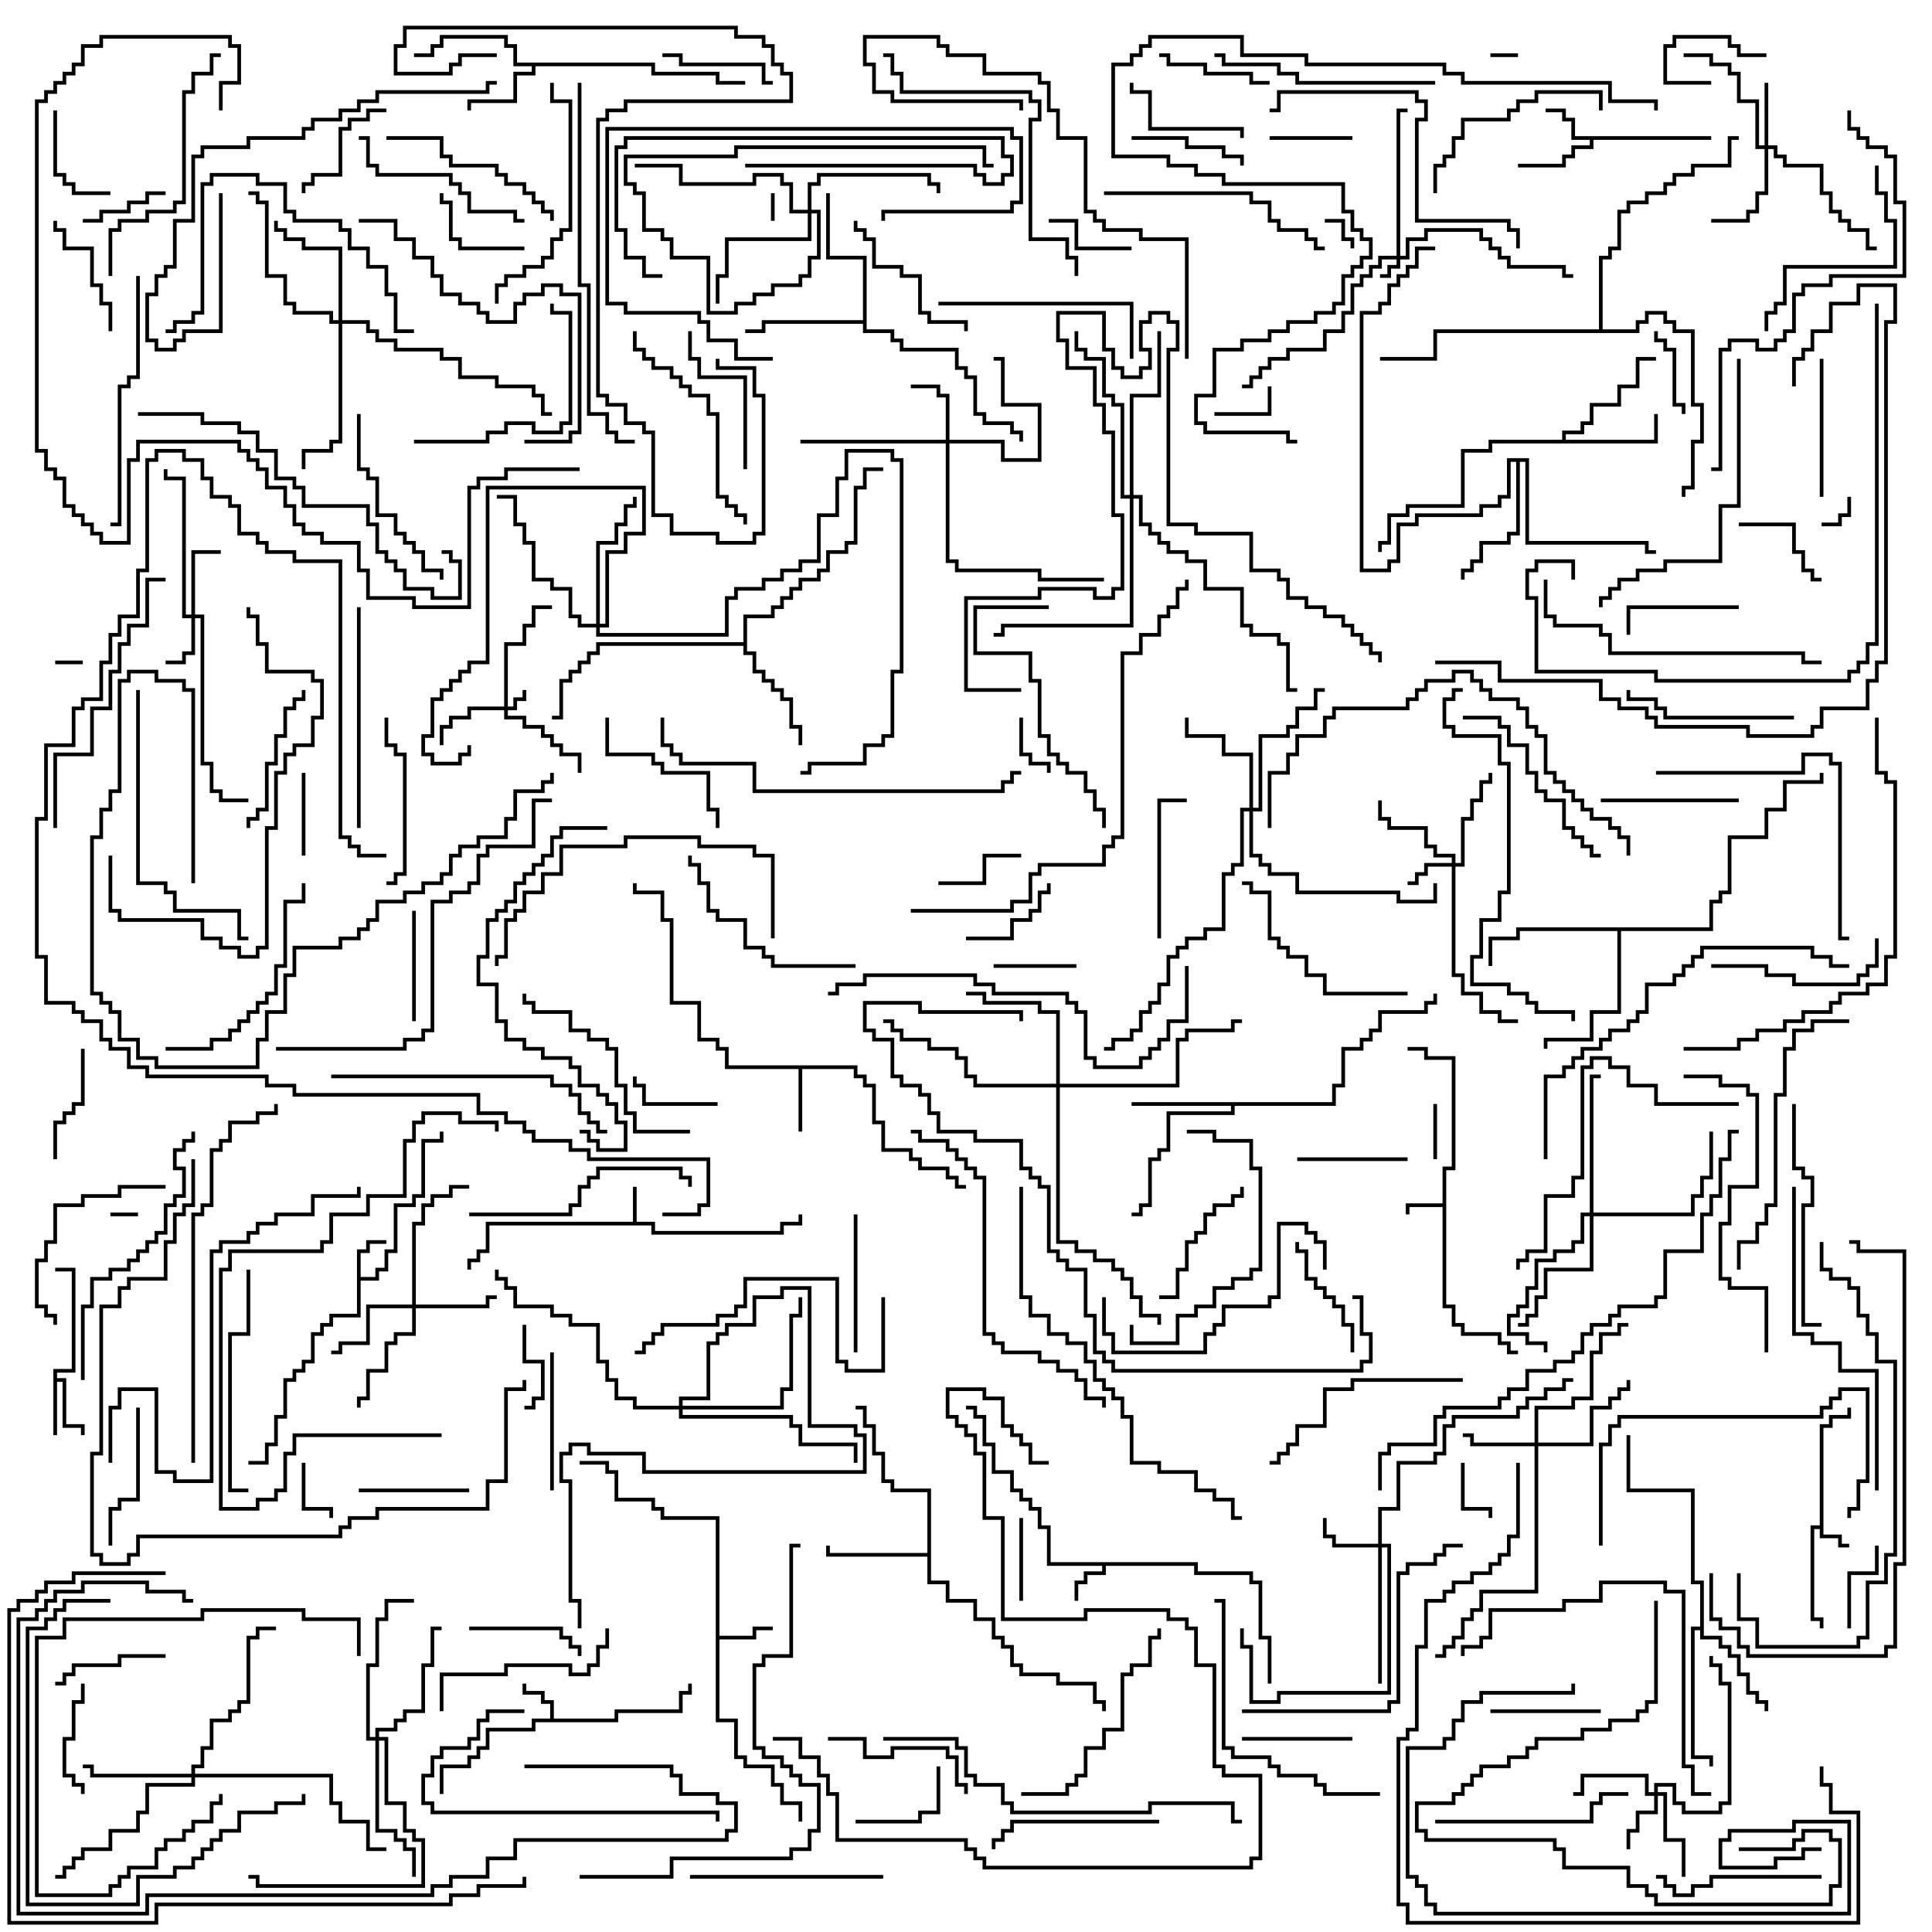 <svg version="1.1" width="105" height="105" xmlns="http://www.w3.org/2000/svg"><path d="M98.9,82.9L98.9,77.4L99.4,77.4L99.4,76.9L100.4,76.9L100.4,76.5L100.6,76.5L100.6,77.1L99.6,77.1L99.6,77.6L99.1,77.6L99.1,83.4L100.1,83.4L100.1,83.9L100.5,83.9L100.5,84.1L99.9,84.1L99.9,83.6L98.9,83.6L98.9,83.1L98.6,83.1L98.6,87.9L99.1,87.9L99.1,88.5L98.9,88.5L98.9,88.1L98.4,88.1L98.4,82.9z" stroke="none"/><path d="M34.4,66.4L34.4,64.5L34.6,64.5L34.6,66.4L35.6,66.4L35.6,66.9L42.4,66.9L42.4,66.4L43.4,66.4L43.4,66L43.6,66L43.6,66.6L42.6,66.6L42.6,67.1L35.4,67.1L35.4,66.6L26.6,66.6L26.6,68.1L26.1,68.1L26.1,68.6L25.6,68.6L25.6,69L25.4,69L25.4,68.4L25.9,68.4L25.9,67.9L26.4,67.9L26.4,66.4z" stroke="none"/><path d="M78.4,65.4L78.4,63.4L78.9,63.4L78.9,57.6L77.4,57.6L77.4,57.1L76.5,57.1L76.5,56.9L77.6,56.9L77.6,57.4L79.1,57.4L79.1,63.6L78.6,63.6L78.6,70.9L79.1,70.9L79.1,71.9L79.6,71.9L79.6,72.4L81.6,72.4L81.6,72.9L82.1,72.9L82.1,73.4L82.5,73.4L82.5,73.6L81.9,73.6L81.9,73.1L81.4,73.1L81.4,72.6L79.4,72.6L79.4,72.1L78.9,72.1L78.9,71.1L78.4,71.1L78.4,65.6L76.6,65.6L76.6,66L76.4,66L76.4,65.4z" stroke="none"/><path d="M65.1,84.9L65.1,85.4L68.1,85.4L68.1,85.9L68.6,85.9L68.6,88.9L69.1,88.9L69.1,91.5L68.9,91.5L68.9,89.1L68.4,89.1L68.4,86.1L67.9,86.1L67.9,85.6L64.9,85.6L64.9,85.1L60.1,85.1L60.1,85.6L59.1,85.6L59.1,86.1L58.6,86.1L58.6,87L58.4,87L58.4,85.9L58.9,85.9L58.9,85.4L59.9,85.4L59.9,85.1L56.9,85.1L56.9,83.1L56.4,83.1L56.4,82.1L55.9,82.1L55.9,81.6L55.4,81.6L55.4,81.1L54.9,81.1L54.9,80.1L53.9,80.1L53.9,78.6L53.4,78.6L53.4,77.1L52.9,77.1L52.9,76.6L52.5,76.6L52.5,76.4L53.1,76.4L53.1,76.9L53.6,76.9L53.6,78.4L54.1,78.4L54.1,79.9L55.1,79.9L55.1,80.9L55.6,80.9L55.6,81.4L56.1,81.4L56.1,81.9L56.6,81.9L56.6,82.9L57.1,82.9L57.1,84.9z" stroke="none"/><path d="M19.4,67.9L19.9,67.9L19.9,67.4L21,67.4L21,67.6L20.1,67.6L20.1,68.1L19.6,68.1L19.6,69.4L20.4,69.4L20.4,68.9L20.9,68.9L20.9,67.9L21.4,67.9L21.4,65.4L22.4,65.4L22.4,64.9L22.9,64.9L22.9,61.9L23.9,61.9L23.9,61.5L24.1,61.5L24.1,62.1L23.1,62.1L23.1,65.1L22.6,65.1L22.6,65.6L21.6,65.6L21.6,68.1L21.1,68.1L21.1,69.1L20.6,69.1L20.6,69.6L19.6,69.6L19.6,71.6L18.1,71.6L18.1,72.1L17.6,72.1L17.6,72.6L17.1,72.6L17.1,74.1L16.6,74.1L16.6,74.6L16.1,74.6L16.1,75.1L15.6,75.1L15.6,77.1L15.1,77.1L15.1,78.6L14.6,78.6L14.6,79.6L13.5,79.6L13.5,79.4L14.4,79.4L14.4,78.4L14.9,78.4L14.9,76.9L15.4,76.9L15.4,74.9L15.9,74.9L15.9,74.4L16.4,74.4L16.4,73.9L16.9,73.9L16.9,72.4L17.4,72.4L17.4,71.9L17.9,71.9L17.9,71.4L19.4,71.4z" stroke="none"/><path d="M29.9,93.4L29.9,92.6L29.4,92.6L29.4,92.1L28.4,92.1L28.4,91.5L28.6,91.5L28.6,91.9L29.6,91.9L29.6,92.4L30.1,92.4L30.1,93.4L33.4,93.4L33.4,92.9L36.9,92.9L36.9,91.9L37.4,91.9L37.4,91.5L37.6,91.5L37.6,92.1L37.1,92.1L37.1,93.1L33.6,93.1L33.6,93.6L29.1,93.6L29.1,94.1L26.6,94.1L26.6,95.1L26.1,95.1L26.1,95.6L25.6,95.6L25.6,96.1L24.1,96.1L24.1,97.5L23.9,97.5L23.9,95.9L25.4,95.9L25.4,95.4L25.9,95.4L25.9,94.9L26.4,94.9L26.4,93.9L28.9,93.9L28.9,93.4z" stroke="none"/><path d="M93,7.4L93,7.6L86.6,7.6L86.6,8.1L85.6,8.1L85.6,8.6L85.1,8.6L85.1,9.1L82.5,9.1L82.5,8.9L84.9,8.9L84.9,8.4L85.4,8.4L85.4,7.9L86.4,7.9L86.4,7.6L85.4,7.6L85.4,6.6L84.9,6.6L84.9,6.1L84,6.1L84,5.9L85.1,5.9L85.1,6.4L85.6,6.4L85.6,7.4z" stroke="none"/><path d="M2.9,74.4L3.9,74.4L3.9,69.1L3,69.1L3,68.9L4.1,68.9L4.1,74.6L3.1,74.6L3.1,74.9L3.6,74.9L3.6,77.4L4.6,77.4L4.6,78L4.4,78L4.4,77.6L3.4,77.6L3.4,75.1L3.1,75.1L3.1,78L2.9,78z" stroke="none"/><path d="M38.9,82.6L35.9,82.6L35.9,82.1L35.4,82.1L35.4,81.6L33.4,81.6L33.4,80.1L32.9,80.1L32.9,79.6L31.5,79.6L31.5,79.4L33.1,79.4L33.1,79.9L33.6,79.9L33.6,81.4L35.6,81.4L35.6,81.9L36.1,81.9L36.1,82.4L39.1,82.4L39.1,88.9L40.9,88.9L40.9,88.4L42,88.4L42,88.6L41.1,88.6L41.1,89.1L39.1,89.1L39.1,93.4L40.1,93.4L40.1,95.4L40.6,95.4L40.6,95.9L42.1,95.9L42.1,96.9L42.6,96.9L42.6,97.9L43.6,97.9L43.6,99L43.4,99L43.4,98.1L42.4,98.1L42.4,97.1L41.9,97.1L41.9,96.1L40.4,96.1L40.4,95.6L39.9,95.6L39.9,93.6L38.9,93.6z" stroke="none"/><path d="M46.6,57.9L46.6,58.4L47.1,58.4L47.1,58.9L47.6,58.9L47.6,60.9L48.1,60.9L48.1,62.4L49.6,62.4L49.6,62.9L50.1,62.9L50.1,63.4L51.6,63.4L51.6,63.9L52.1,63.9L52.1,64.4L52.5,64.4L52.5,64.6L51.9,64.6L51.9,64.1L51.4,64.1L51.4,63.6L49.9,63.6L49.9,63.1L49.4,63.1L49.4,62.6L47.9,62.6L47.9,61.1L47.4,61.1L47.4,59.1L46.9,59.1L46.9,58.6L46.4,58.6L46.4,58.1L43.6,58.1L43.6,61.5L43.4,61.5L43.4,58.1L39.4,58.1L39.4,57.1L38.9,57.1L38.9,56.6L37.9,56.6L37.9,54.6L36.4,54.6L36.4,50.1L35.9,50.1L35.9,48.6L34.4,48.6L34.4,48L34.6,48L34.6,48.4L36.1,48.4L36.1,49.9L36.6,49.9L36.6,54.4L38.1,54.4L38.1,56.4L39.1,56.4L39.1,56.9L39.6,56.9L39.6,57.9z" stroke="none"/><path d="M35.6,3.4L35.6,3.9L39.1,3.9L39.1,4.4L40.5,4.4L40.5,4.6L38.9,4.6L38.9,4.1L35.4,4.1L35.4,3.6L29.1,3.6L29.1,4.1L28.1,4.1L28.1,5.6L25.6,5.6L25.6,6L25.4,6L25.4,5.4L27.9,5.4L27.9,3.9L28.9,3.9L28.9,3.6L27.9,3.6L27.9,2.6L27.4,2.6L27.4,2.1L24.1,2.1L24.1,2.6L23.6,2.6L23.6,3.1L22.5,3.1L22.5,2.9L23.4,2.9L23.4,2.4L23.9,2.4L23.9,1.9L27.6,1.9L27.6,2.4L28.1,2.4L28.1,3.4z" stroke="none"/><path d="M84.9,23.9L84.9,23.4L85.9,23.4L85.9,22.9L86.4,22.9L86.4,21.9L87.9,21.9L87.9,20.9L88.9,20.9L88.9,19.4L90,19.4L90,19.6L89.1,19.6L89.1,21.1L88.1,21.1L88.1,22.1L86.6,22.1L86.6,23.1L86.1,23.1L86.1,23.6L85.1,23.6L85.1,23.9L89.9,23.9L89.9,22.5L90.1,22.5L90.1,24.1L81.1,24.1L81.1,24.6L79.6,24.6L79.6,27.6L76.6,27.6L76.6,28.1L75.6,28.1L75.6,29.6L75.1,29.6L75.1,30L74.9,30L74.9,29.4L75.4,29.4L75.4,27.9L76.4,27.9L76.4,27.4L79.4,27.4L79.4,24.4L80.9,24.4L80.9,23.9z" stroke="none"/><path d="M72.4,59.9L72.4,58.9L72.9,58.9L72.9,56.9L73.9,56.9L73.9,56.4L74.4,56.4L74.4,55.9L74.9,55.9L74.9,54.9L77.4,54.9L77.4,54.4L77.9,54.4L77.9,54L78.1,54L78.1,54.6L77.6,54.6L77.6,55.1L75.1,55.1L75.1,56.1L74.6,56.1L74.6,56.6L74.1,56.6L74.1,57.1L73.1,57.1L73.1,59.1L72.6,59.1L72.6,60.1L67.1,60.1L67.1,60.6L63.6,60.6L63.6,62.6L63.1,62.6L63.1,63.1L62.6,63.1L62.6,65.6L62.1,65.6L62.1,66.1L61.5,66.1L61.5,65.9L61.9,65.9L61.9,65.4L62.4,65.4L62.4,62.9L62.9,62.9L62.9,62.4L63.4,62.4L63.4,60.4L66.9,60.4L66.9,60.1L61.5,60.1L61.5,59.9z" stroke="none"/><path d="M50.4,84.4L50.4,81.1L48.4,81.1L48.4,80.6L47.9,80.6L47.9,79.1L47.4,79.1L47.4,77.6L46.9,77.6L46.9,76.6L46.5,76.6L46.5,76.4L47.1,76.4L47.1,77.4L47.6,77.4L47.6,78.9L48.1,78.9L48.1,80.4L48.6,80.4L48.6,80.9L50.6,80.9L50.6,85.9L51.6,85.9L51.6,86.9L53.1,86.9L53.1,87.9L54.1,87.9L54.1,88.9L54.6,88.9L54.6,89.4L55.1,89.4L55.1,90.4L55.6,90.4L55.6,90.9L57.6,90.9L57.6,91.4L59.6,91.4L59.6,92.4L60.1,92.4L60.1,93L59.9,93L59.9,92.6L59.4,92.6L59.4,91.6L57.4,91.6L57.4,91.1L55.4,91.1L55.4,90.6L54.9,90.6L54.9,89.6L54.4,89.6L54.4,89.1L53.9,89.1L53.9,88.1L52.9,88.1L52.9,87.1L51.4,87.1L51.4,86.1L50.4,86.1L50.4,84.6L44.9,84.6L44.9,84L45.1,84L45.1,84.4z" stroke="none"/><path d="M92.4,88.4L92.4,86.1L91.9,86.1L91.9,81.1L88.4,81.1L88.4,78L88.6,78L88.6,80.9L92.1,80.9L92.1,85.9L92.6,85.9L92.6,88.9L93.6,88.9L93.6,89.4L94.1,89.4L94.1,89.9L94.6,89.9L94.6,90.9L95.1,90.9L95.1,91.9L95.6,91.9L95.6,92.4L96.1,92.4L96.1,93L95.9,93L95.9,92.6L95.4,92.6L95.4,92.1L94.9,92.1L94.9,91.1L94.4,91.1L94.4,90.1L93.9,90.1L93.9,89.6L93.4,89.6L93.4,89.1L92.4,89.1L92.4,88.6L92.1,88.6L92.1,95.4L93.1,95.4L93.1,96L92.9,96L92.9,95.6L91.9,95.6L91.9,88.4z" stroke="none"/><path d="M40.4,34.9L40.4,33.4L41.9,33.4L41.9,32.9L42.4,32.9L42.4,32.4L42.9,32.4L42.9,31.9L43.4,31.9L43.4,31.4L44.4,31.4L44.4,30.9L44.9,30.9L44.9,29.9L45.9,29.9L45.9,29.4L46.4,29.4L46.4,26.4L46.9,26.4L46.9,25.4L48,25.4L48,25.6L47.1,25.6L47.1,26.6L46.6,26.6L46.6,29.6L46.1,29.6L46.1,30.1L45.1,30.1L45.1,31.1L44.6,31.1L44.6,31.6L43.6,31.6L43.6,32.1L43.1,32.1L43.1,32.6L42.6,32.6L42.6,33.1L42.1,33.1L42.1,33.6L40.6,33.6L40.6,35.4L41.1,35.4L41.1,36.4L41.6,36.4L41.6,36.9L42.1,36.9L42.1,37.4L42.6,37.4L42.6,37.9L43.1,37.9L43.1,39.4L43.6,39.4L43.6,40.5L43.4,40.5L43.4,39.6L42.9,39.6L42.9,38.1L42.4,38.1L42.4,37.6L41.9,37.6L41.9,37.1L41.4,37.1L41.4,36.6L40.9,36.6L40.9,35.6L40.4,35.6L40.4,35.1L32.6,35.1L32.6,35.6L32.1,35.6L32.1,36.1L31.6,36.1L31.6,36.6L31.1,36.6L31.1,37.1L30.6,37.1L30.6,39.1L30,39.1L30,38.9L30.4,38.9L30.4,36.9L30.9,36.9L30.9,36.4L31.4,36.4L31.4,35.9L31.9,35.9L31.9,35.4L32.4,35.4L32.4,34.9z" stroke="none"/><path d="M46.9,17.4L46.9,14.1L44.9,14.1L44.9,10.5L45.1,10.5L45.1,13.9L47.1,13.9L47.1,17.9L48.6,17.9L48.6,18.4L49.1,18.4L49.1,18.9L52.1,18.9L52.1,19.9L52.6,19.9L52.6,20.4L53.1,20.4L53.1,22.4L53.6,22.4L53.6,22.9L55.1,22.9L55.1,23.4L55.6,23.4L55.6,24L55.4,24L55.4,23.6L54.9,23.6L54.9,23.1L53.4,23.1L53.4,22.6L52.9,22.6L52.9,20.6L52.4,20.6L52.4,20.1L51.9,20.1L51.9,19.1L48.9,19.1L48.9,18.6L48.4,18.6L48.4,18.1L46.9,18.1L46.9,17.6L41.6,17.6L41.6,18.1L40.5,18.1L40.5,17.9L41.4,17.9L41.4,17.4z" stroke="none"/><path d="M83.1,24.9L83.1,29.4L89.6,29.4L89.6,29.9L90,29.9L90,30.1L89.4,30.1L89.4,29.6L82.9,29.6L82.9,25.1L82.6,25.1L82.6,29.1L82.1,29.1L82.1,29.6L80.6,29.6L80.6,30.6L80.1,30.6L80.1,31.1L79.6,31.1L79.6,31.5L79.4,31.5L79.4,30.9L79.9,30.9L79.9,30.4L80.4,30.4L80.4,29.4L81.9,29.4L81.9,28.9L82.4,28.9L82.4,25.1L82.1,25.1L82.1,27.1L81.6,27.1L81.6,27.6L80.6,27.6L80.6,28.1L77.1,28.1L77.1,28.6L76.1,28.6L76.1,30.6L75.6,30.6L75.6,31.1L73.9,31.1L73.9,16.9L74.9,16.9L74.9,16.4L75.4,16.4L75.4,15.4L75.9,15.4L75.9,14.9L76.4,14.9L76.4,14.4L76.9,14.4L76.9,13.4L78,13.4L78,13.6L77.1,13.6L77.1,14.6L76.6,14.6L76.6,15.1L76.1,15.1L76.1,15.6L75.6,15.6L75.6,16.6L75.1,16.6L75.1,17.1L74.1,17.1L74.1,30.9L75.4,30.9L75.4,30.4L75.9,30.4L75.9,28.4L76.9,28.4L76.9,27.9L80.4,27.9L80.4,27.4L81.4,27.4L81.4,26.9L81.9,26.9L81.9,24.9z" stroke="none"/><path d="M92.9,50.4L92.9,48.9L93.4,48.9L93.4,48.4L93.9,48.4L93.9,45.4L95.9,45.4L95.9,43.9L96.9,43.9L96.9,42.4L98.9,42.4L98.9,42L99.1,42L99.1,42.6L97.1,42.6L97.1,44.1L96.1,44.1L96.1,45.6L94.1,45.6L94.1,48.6L93.6,48.6L93.6,49.1L93.1,49.1L93.1,50.6L88.1,50.6L88.1,55.1L86.6,55.1L86.6,56.6L84.1,56.6L84.1,57L83.9,57L83.9,56.4L86.4,56.4L86.4,54.9L87.9,54.9L87.9,50.6L82.6,50.6L82.6,51.1L81.1,51.1L81.1,52.5L80.9,52.5L80.9,50.9L82.4,50.9L82.4,50.4z" stroke="none"/><path d="M86.9,17.9L86.9,13.9L87.4,13.9L87.4,13.4L87.9,13.4L87.9,11.4L88.4,11.4L88.4,10.9L89.4,10.9L89.4,10.4L90.4,10.4L90.4,9.9L90.9,9.9L90.9,9.4L91.9,9.4L91.9,8.9L93.9,8.9L93.9,7.4L94.5,7.4L94.5,7.6L94.1,7.6L94.1,9.1L92.1,9.1L92.1,9.6L91.1,9.6L91.1,10.1L90.6,10.1L90.6,10.6L89.6,10.6L89.6,11.1L88.6,11.1L88.6,11.6L88.1,11.6L88.1,13.6L87.6,13.6L87.6,14.1L87.1,14.1L87.1,17.9L88.9,17.9L88.9,17.4L89.4,17.4L89.4,16.9L90.6,16.9L90.6,17.4L91.1,17.4L91.1,17.9L92.1,17.9L92.1,21.9L92.6,21.9L92.6,24.1L92.1,24.1L92.1,26.6L91.6,26.6L91.6,27L91.4,27L91.4,26.4L91.9,26.4L91.9,23.9L92.4,23.9L92.4,22.1L91.9,22.1L91.9,18.1L90.9,18.1L90.9,17.6L90.4,17.6L90.4,17.1L89.6,17.1L89.6,17.6L89.1,17.6L89.1,18.1L78.1,18.1L78.1,19.6L75,19.6L75,19.4L77.9,19.4L77.9,17.9z" stroke="none"/><path d="M27.4,38.4L27.4,34.9L28.4,34.9L28.4,33.9L28.9,33.9L28.9,32.9L30,32.9L30,33.1L29.1,33.1L29.1,34.1L28.6,34.1L28.6,35.1L27.6,35.1L27.6,38.4L27.9,38.4L27.9,37.9L28.4,37.9L28.4,37.5L28.6,37.5L28.6,38.1L28.1,38.1L28.1,38.6L27.6,38.6L27.6,38.9L28.6,38.9L28.6,39.4L29.6,39.4L29.6,39.9L30.1,39.9L30.1,40.4L30.6,40.4L30.6,40.9L31.6,40.9L31.6,42L31.4,42L31.4,41.1L30.4,41.1L30.4,40.6L29.9,40.6L29.9,40.1L29.4,40.1L29.4,39.6L28.4,39.6L28.4,39.1L27.4,39.1L27.4,38.6L25.6,38.6L25.6,39.1L24.6,39.1L24.6,39.6L24.1,39.6L24.1,40.5L23.9,40.5L23.9,39.4L24.4,39.4L24.4,38.9L25.4,38.9L25.4,38.4z" stroke="none"/><path d="M75.9,13.9L75.9,5.9L76.5,5.9L76.5,6.1L76.1,6.1L76.1,13.9L76.4,13.9L76.4,12.9L77.4,12.9L77.4,12.4L80.6,12.4L80.6,12.9L81.1,12.9L81.1,13.4L81.6,13.4L81.6,13.9L82.1,13.9L82.1,14.4L85.1,14.4L85.1,14.9L85.5,14.9L85.5,15.1L84.9,15.1L84.9,14.6L81.9,14.6L81.9,14.1L81.4,14.1L81.4,13.6L80.9,13.6L80.9,13.1L80.4,13.1L80.4,12.6L77.6,12.6L77.6,13.1L76.6,13.1L76.6,14.1L76.1,14.1L76.1,14.6L75.6,14.6L75.6,15.1L75,15.1L75,14.9L75.4,14.9L75.4,14.4L75.9,14.4L75.9,14.1L75.1,14.1L75.1,14.6L74.6,14.6L74.6,15.1L74.1,15.1L74.1,15.6L73.6,15.6L73.6,17.1L73.1,17.1L73.1,18.1L72.1,18.1L72.1,19.1L70.1,19.1L70.1,19.6L69.1,19.6L69.1,20.1L68.6,20.1L68.6,20.6L68.1,20.6L68.1,21.1L67.5,21.1L67.5,20.9L67.9,20.9L67.9,20.4L68.4,20.4L68.4,19.9L68.9,19.9L68.9,19.4L69.9,19.4L69.9,18.9L71.9,18.9L71.9,17.9L72.9,17.9L72.9,16.9L73.4,16.9L73.4,15.4L73.9,15.4L73.9,14.9L74.4,14.9L74.4,14.4L74.9,14.4L74.9,13.9z" stroke="none"/><path d="M78.9,46.9L78.9,46.6L77.9,46.6L77.9,46.1L77.4,46.1L77.4,45.1L75.4,45.1L75.4,44.6L74.9,44.6L74.9,43.5L75.1,43.5L75.1,44.4L75.6,44.4L75.6,44.9L77.6,44.9L77.6,45.9L78.1,45.9L78.1,46.4L79.1,46.4L79.1,46.9L79.4,46.9L79.4,44.4L79.9,44.4L79.9,43.4L80.4,43.4L80.4,42.4L80.9,42.4L80.9,42L81.1,42L81.1,42.6L80.6,42.6L80.6,43.6L80.1,43.6L80.1,44.6L79.6,44.6L79.6,47.1L79.1,47.1L79.1,52.9L79.6,52.9L79.6,53.9L80.6,53.9L80.6,54.9L81.6,54.9L81.6,55.4L82.5,55.4L82.5,55.6L81.4,55.6L81.4,55.1L80.4,55.1L80.4,54.1L79.4,54.1L79.4,53.1L78.9,53.1L78.9,47.1L77.6,47.1L77.6,47.6L77.1,47.6L77.1,48.1L76.5,48.1L76.5,47.9L76.9,47.9L76.9,47.4L77.4,47.4L77.4,46.9z" stroke="none"/><path d="M10.4,33.4L10.4,29.9L12,29.9L12,30.1L10.6,30.1L10.6,33.4L11.1,33.4L11.1,41.4L11.6,41.4L11.6,42.9L12.1,42.9L12.1,43.4L13.5,43.4L13.5,43.6L11.9,43.6L11.9,43.1L11.4,43.1L11.4,41.6L10.9,41.6L10.9,33.6L10.6,33.6L10.6,35.6L10.1,35.6L10.1,36.1L9,36.1L9,35.9L9.9,35.9L9.9,35.4L10.4,35.4L10.4,33.6L9.9,33.6L9.9,26.1L8.9,26.1L8.9,25.5L9.1,25.5L9.1,25.9L10.1,25.9L10.1,33.4z" stroke="none"/><path d="M74.9,83.9L74.9,81.9L75.9,81.9L75.9,79.4L77.9,79.4L77.9,78.9L78.4,78.9L78.4,77.4L78.9,77.4L78.9,76.9L82.4,76.9L82.4,76.4L82.9,76.4L82.9,75.9L83.9,75.9L83.9,75.4L84.9,75.4L84.9,74.9L85.5,74.9L85.5,75.1L85.1,75.1L85.1,75.6L84.1,75.6L84.1,76.1L83.1,76.1L83.1,76.6L82.6,76.6L82.6,77.1L79.1,77.1L79.1,77.6L78.6,77.6L78.6,79.1L78.1,79.1L78.1,79.6L76.1,79.6L76.1,82.1L75.1,82.1L75.1,83.9L75.6,83.9L75.6,92.1L69.6,92.1L69.6,92.6L67.9,92.6L67.9,89.6L67.4,89.6L67.4,88.5L67.6,88.5L67.6,89.4L68.1,89.4L68.1,92.4L69.4,92.4L69.4,91.9L75.4,91.9L75.4,84.1L75.1,84.1L75.1,91.5L74.9,91.5L74.9,84.1L72.4,84.1L72.4,83.6L71.9,83.6L71.9,82.5L72.1,82.5L72.1,83.4L72.6,83.4L72.6,83.9z" stroke="none"/><path d="M89.9,97.4L89.9,96.9L91.1,96.9L91.1,97.9L91.6,97.9L91.6,98.4L93.4,98.4L93.4,97.9L93.9,97.9L93.9,91.6L93.4,91.6L93.4,90.6L92.9,90.6L92.9,90L93.1,90L93.1,90.4L93.6,90.4L93.6,91.4L94.1,91.4L94.1,98.1L93.6,98.1L93.6,98.6L91.4,98.6L91.4,98.1L90.9,98.1L90.9,97.1L90.1,97.1L90.1,97.4L90.6,97.4L90.6,99.9L91.6,99.9L91.6,102L91.4,102L91.4,100.1L90.4,100.1L90.4,97.6L90.1,97.6L90.1,98.6L89.1,98.6L89.1,99.6L88.6,99.6L88.6,100.5L88.4,100.5L88.4,99.4L88.9,99.4L88.9,98.4L89.9,98.4L89.9,97.6L89.4,97.6L89.4,96.6L86.1,96.6L86.1,97.6L85.5,97.6L85.5,97.4L85.9,97.4L85.9,96.4L89.6,96.4L89.6,97.4z" stroke="none"/><path d="M95.9,7.9L95.9,4.5L96.1,4.5L96.1,7.9L96.6,7.9L96.6,8.4L97.1,8.4L97.1,8.9L99.1,8.9L99.1,10.4L99.6,10.4L99.6,11.4L100.1,11.4L100.1,11.9L100.6,11.9L100.6,12.4L101.6,12.4L101.6,13.4L102,13.4L102,13.6L101.4,13.6L101.4,12.6L100.4,12.6L100.4,12.1L99.9,12.1L99.9,11.6L99.4,11.6L99.4,10.6L98.9,10.6L98.9,9.1L96.9,9.1L96.9,8.6L96.4,8.6L96.4,8.1L96.1,8.1L96.1,10.6L95.6,10.6L95.6,11.6L95.1,11.6L95.1,12.1L93,12.1L93,11.9L94.9,11.9L94.9,11.4L95.4,11.4L95.4,10.4L95.9,10.4L95.9,8.1L95.4,8.1L95.4,5.6L94.4,5.6L94.4,4.1L93.9,4.1L93.9,3.6L92.9,3.6L92.9,3.1L91.5,3.1L91.5,2.9L93.1,2.9L93.1,3.4L94.1,3.4L94.1,3.9L94.6,3.9L94.6,5.4L95.6,5.4L95.6,7.9z" stroke="none"/><path d="M51.4,23.9L51.4,21.6L50.9,21.6L50.9,21.1L49.5,21.1L49.5,20.9L51.1,20.9L51.1,21.4L51.6,21.4L51.6,23.9L54.6,23.9L54.6,24.9L56.4,24.9L56.4,22.1L54.4,22.1L54.4,19.6L54,19.6L54,19.4L54.6,19.4L54.6,21.9L56.6,21.9L56.6,25.1L54.4,25.1L54.4,24.1L51.6,24.1L51.6,30.4L52.1,30.4L52.1,30.9L56.6,30.9L56.6,31.4L60,31.4L60,31.6L56.4,31.6L56.4,31.1L51.9,31.1L51.9,30.6L51.4,30.6L51.4,24.1L43.5,24.1L43.5,23.9z" stroke="none"/><path d="M83.4,78.4L83.4,76.4L85.4,76.4L85.4,75.9L86.4,75.9L86.4,73.4L86.9,73.4L86.9,72.4L87.9,72.4L87.9,71.9L88.5,71.9L88.5,72.1L88.1,72.1L88.1,72.6L87.1,72.6L87.1,73.6L86.6,73.6L86.6,76.1L85.6,76.1L85.6,76.6L83.6,76.6L83.6,78.4L86.4,78.4L86.4,76.4L87.4,76.4L87.4,75.9L87.9,75.9L87.9,75.4L88.4,75.4L88.4,75L88.6,75L88.6,75.6L88.1,75.6L88.1,76.1L87.6,76.1L87.6,76.6L86.6,76.6L86.6,78.6L83.6,78.6L83.6,86.6L80.6,86.6L80.6,87.6L80.1,87.6L80.1,88.1L79.6,88.1L79.6,89.1L79.1,89.1L79.1,89.6L78.6,89.6L78.6,90.1L78,90.1L78,89.9L78.4,89.9L78.4,89.4L78.9,89.4L78.9,88.9L79.4,88.9L79.4,87.9L79.9,87.9L79.9,87.4L80.4,87.4L80.4,86.4L83.4,86.4L83.4,78.6L79.9,78.6L79.9,78.1L79.5,78.1L79.5,77.9L80.1,77.9L80.1,78.4z" stroke="none"/><path d="M22.4,70.9L22.4,66.4L22.9,66.4L22.9,65.4L23.4,65.4L23.4,64.9L24.4,64.9L24.4,64.4L25.5,64.4L25.5,64.6L24.6,64.6L24.6,65.1L23.6,65.1L23.6,65.6L23.1,65.6L23.1,66.6L22.6,66.6L22.6,70.9L26.4,70.9L26.4,70.4L27,70.4L27,70.6L26.6,70.6L26.6,71.1L22.6,71.1L22.6,72.6L21.6,72.6L21.6,73.1L21.1,73.1L21.1,74.6L20.1,74.6L20.1,76.1L19.6,76.1L19.6,76.5L19.4,76.5L19.4,75.9L19.9,75.9L19.9,74.4L20.9,74.4L20.9,72.9L21.4,72.9L21.4,72.4L22.4,72.4L22.4,71.1L20.1,71.1L20.1,73.1L18.6,73.1L18.6,73.6L18,73.6L18,73.4L18.4,73.4L18.4,72.9L19.9,72.9L19.9,70.9z" stroke="none"/><path d="M10.4,96.4L10.4,95.9L10.9,95.9L10.9,94.9L11.4,94.9L11.4,93.4L12.4,93.4L12.4,92.9L12.9,92.9L12.9,92.4L13.4,92.4L13.4,88.9L13.9,88.9L13.9,88.4L15,88.4L15,88.6L14.1,88.6L14.1,89.1L13.6,89.1L13.6,92.6L13.1,92.6L13.1,93.1L12.6,93.1L12.6,93.6L11.6,93.6L11.6,95.1L11.1,95.1L11.1,96.1L10.6,96.1L10.6,96.4L18.1,96.4L18.1,97.9L18.6,97.9L18.6,98.9L20.1,98.9L20.1,100.4L21,100.4L21,100.6L19.9,100.6L19.9,99.1L18.4,99.1L18.4,98.1L17.9,98.1L17.9,96.6L10.6,96.6L10.6,97.1L8.1,97.1L8.1,98.6L7.6,98.6L7.6,99.6L6.1,99.6L6.1,100.6L4.6,100.6L4.6,101.1L4.1,101.1L4.1,101.6L3.6,101.6L3.6,102.1L3,102.1L3,101.9L3.4,101.9L3.4,101.4L3.9,101.4L3.9,100.9L4.4,100.9L4.4,100.4L5.9,100.4L5.9,99.4L7.4,99.4L7.4,98.4L7.9,98.4L7.9,96.9L10.4,96.9L10.4,96.6L4.9,96.6L4.9,96.1L4.5,96.1L4.5,95.9L5.1,95.9L5.1,96.4z" stroke="none"/><path d="M67.9,43.9L67.9,41.1L66.4,41.1L66.4,40.1L64.4,40.1L64.4,39L64.6,39L64.6,39.9L66.6,39.9L66.6,40.9L68.1,40.9L68.1,43.9L68.4,43.9L68.4,39.9L69.9,39.9L69.9,39.4L70.4,39.4L70.4,38.4L71.4,38.4L71.4,37.4L72,37.4L72,37.6L71.6,37.6L71.6,38.6L70.6,38.6L70.6,39.6L70.1,39.6L70.1,40.1L68.6,40.1L68.6,44.1L68.1,44.1L68.1,46.4L68.6,46.4L68.6,46.9L69.1,46.9L69.1,47.4L70.6,47.4L70.6,48.4L76.1,48.4L76.1,48.9L77.9,48.9L77.9,48L78.1,48L78.1,49.1L75.9,49.1L75.9,48.6L70.4,48.6L70.4,47.6L68.9,47.6L68.9,47.1L68.4,47.1L68.4,46.6L67.9,46.6L67.9,44.1L67.6,44.1L67.6,47.1L67.1,47.1L67.1,47.6L66.6,47.6L66.6,50.6L65.6,50.6L65.6,51.1L64.6,51.1L64.6,51.6L64.1,51.6L64.1,52.1L63.6,52.1L63.6,53.6L63.1,53.6L63.1,54.6L62.6,54.6L62.6,55.1L62.1,55.1L62.1,56.1L61.6,56.1L61.6,56.6L60.6,56.6L60.6,57.1L60,57.1L60,56.9L60.4,56.9L60.4,56.4L61.4,56.4L61.4,55.9L61.9,55.9L61.9,54.9L62.4,54.9L62.4,54.4L62.9,54.4L62.9,53.4L63.4,53.4L63.4,51.9L63.9,51.9L63.9,51.4L64.4,51.4L64.4,50.9L65.4,50.9L65.4,50.4L66.4,50.4L66.4,47.4L66.9,47.4L66.9,46.9L67.4,46.9L67.4,43.9z" stroke="none"/><path d="M18.4,17.4L18.4,13.6L16.4,13.6L16.4,13.1L15.4,13.1L15.4,12.6L14.9,12.6L14.9,12L15.1,12L15.1,12.4L15.6,12.4L15.6,12.9L16.6,12.9L16.6,13.4L18.6,13.4L18.6,17.4L20.1,17.4L20.1,17.9L20.6,17.9L20.6,18.4L21.6,18.4L21.6,18.9L24.1,18.9L24.1,19.4L25.1,19.4L25.1,20.4L27.1,20.4L27.1,20.9L29.1,20.9L29.1,21.4L29.6,21.4L29.6,22.4L30,22.4L30,22.6L29.4,22.6L29.4,21.6L28.9,21.6L28.9,21.1L26.9,21.1L26.9,20.6L24.9,20.6L24.9,19.6L23.9,19.6L23.9,19.1L21.4,19.1L21.4,18.6L20.4,18.6L20.4,18.1L19.9,18.1L19.9,17.6L18.6,17.6L18.6,24.1L18.1,24.1L18.1,24.6L16.6,24.6L16.6,25.5L16.4,25.5L16.4,24.4L17.9,24.4L17.9,23.9L18.4,23.9L18.4,17.6L17.9,17.6L17.9,17.1L15.9,17.1L15.9,16.6L15.4,16.6L15.4,15.1L14.4,15.1L14.4,11.1L13.9,11.1L13.9,10.6L13.5,10.6L13.5,10.4L14.1,10.4L14.1,10.9L14.6,10.9L14.6,14.9L15.6,14.9L15.6,16.4L16.1,16.4L16.1,16.9L18.1,16.9L18.1,17.4z" stroke="none"/><path d="M20.4,94.4L20.4,93.9L21.4,93.9L21.4,93.4L21.9,93.4L21.9,92.9L22.9,92.9L22.9,90.4L23.4,90.4L23.4,88.4L24,88.4L24,88.6L23.6,88.6L23.6,90.6L23.1,90.6L23.1,93.1L22.1,93.1L22.1,93.6L21.6,93.6L21.6,94.1L20.6,94.1L20.6,94.4L21.1,94.4L21.1,97.9L22.1,97.9L22.1,99.4L22.6,99.4L22.6,99.9L23.1,99.9L23.1,102.6L13.9,102.6L13.9,102.1L13.5,102.1L13.5,101.9L14.1,101.9L14.1,102.4L22.9,102.4L22.9,100.1L22.4,100.1L22.4,99.6L21.9,99.6L21.9,98.1L20.9,98.1L20.9,94.6L20.6,94.6L20.6,99.4L21.6,99.4L21.6,99.9L22.1,99.9L22.1,100.4L22.6,100.4L22.6,102L22.4,102L22.4,100.6L21.9,100.6L21.9,100.1L21.4,100.1L21.4,99.6L20.4,99.6L20.4,94.6L19.9,94.6L19.9,90.4L20.4,90.4L20.4,87.9L20.9,87.9L20.9,86.9L22.5,86.9L22.5,87.1L21.1,87.1L21.1,88.1L20.6,88.1L20.6,90.6L20.1,90.6L20.1,94.4z" stroke="none"/><path d="M43.9,11.4L43.9,9.9L44.4,9.9L44.4,9.4L50.6,9.4L50.6,9.9L51.1,9.9L51.1,10.5L50.9,10.5L50.9,10.1L50.4,10.1L50.4,9.6L44.6,9.6L44.6,10.1L44.1,10.1L44.1,11.4L44.6,11.4L44.6,14.1L44.1,14.1L44.1,15.1L43.6,15.1L43.6,15.6L42.1,15.6L42.1,16.1L41.1,16.1L41.1,16.6L40.1,16.6L40.1,17.1L38.4,17.1L38.4,14.1L36.4,14.1L36.4,13.1L35.9,13.1L35.9,12.6L34.9,12.6L34.9,10.6L34.4,10.6L34.4,10.1L33.9,10.1L33.9,8.4L39.9,8.4L39.9,7.9L53.6,7.9L53.6,8.9L54,8.9L54,9.1L53.4,9.1L53.4,8.1L40.1,8.1L40.1,8.6L34.1,8.6L34.1,9.9L34.6,9.9L34.6,10.4L35.1,10.4L35.1,12.4L36.1,12.4L36.1,12.9L36.6,12.9L36.6,13.9L38.6,13.9L38.6,16.9L39.9,16.9L39.9,16.4L40.9,16.4L40.9,15.9L41.9,15.9L41.9,15.4L43.4,15.4L43.4,14.9L43.9,14.9L43.9,13.9L44.4,13.9L44.4,11.6L44.1,11.6L44.1,13.1L39.6,13.1L39.6,15.1L39.1,15.1L39.1,16.5L38.9,16.5L38.9,14.9L39.4,14.9L39.4,12.9L43.9,12.9L43.9,11.6L42.9,11.6L42.9,10.1L42.4,10.1L42.4,9.6L41.1,9.6L41.1,10.1L36.9,10.1L36.9,9.1L34.5,9.1L34.5,8.9L37.1,8.9L37.1,9.9L40.9,9.9L40.9,9.4L42.6,9.4L42.6,9.9L43.1,9.9L43.1,11.4z" stroke="none"/><path d="M57.4,58.9L57.4,55.1L56.4,55.1L56.4,54.6L53.4,54.6L53.4,54.1L52.5,54.1L52.5,53.9L53.6,53.9L53.6,54.4L56.6,54.4L56.6,54.9L57.6,54.9L57.6,58.9L63.9,58.9L63.9,56.4L64.4,56.4L64.4,55.9L66.9,55.9L66.9,55.4L67.5,55.4L67.5,55.6L67.1,55.6L67.1,56.1L64.6,56.1L64.6,56.6L64.1,56.6L64.1,59.1L57.6,59.1L57.6,67.4L58.6,67.4L58.6,67.9L59.6,67.9L59.6,68.4L60.6,68.4L60.6,68.9L61.1,68.9L61.1,69.4L61.6,69.4L61.6,70.4L62.1,70.4L62.1,71.4L63.1,71.4L63.1,72L62.9,72L62.9,71.6L61.9,71.6L61.9,70.6L61.4,70.6L61.4,69.6L60.9,69.6L60.9,69.1L60.4,69.1L60.4,68.6L59.4,68.6L59.4,68.1L58.4,68.1L58.4,67.6L57.4,67.6L57.4,59.1L52.9,59.1L52.9,58.6L52.4,58.6L52.4,57.6L51.9,57.6L51.9,57.1L50.4,57.1L50.4,56.6L48.9,56.6L48.9,56.1L48.4,56.1L48.4,55.6L48,55.6L48,55.4L48.6,55.4L48.6,55.9L49.1,55.9L49.1,56.4L50.6,56.4L50.6,56.9L52.1,56.9L52.1,57.4L52.6,57.4L52.6,58.4L53.1,58.4L53.1,58.9z" stroke="none"/><path d="M86.4,65.9L86.4,58.4L87,58.4L87,58.6L86.6,58.6L86.6,65.9L91.9,65.9L91.9,64.9L92.4,64.9L92.4,63.9L92.9,63.9L92.9,61.5L93.1,61.5L93.1,64.1L92.6,64.1L92.6,65.1L92.1,65.1L92.1,66.1L86.6,66.1L86.6,69.1L84.1,69.1L84.1,70.6L83.6,70.6L83.6,71.6L83.1,71.6L83.1,72.1L82.5,72.1L82.5,71.9L82.9,71.9L82.9,71.4L83.4,71.4L83.4,70.4L83.9,70.4L83.9,68.9L86.4,68.9L86.4,66.1L86.1,66.1L86.1,67.6L85.6,67.6L85.6,68.1L84.6,68.1L84.6,68.6L83.6,68.6L83.6,70.1L83.1,70.1L83.1,71.1L82.6,71.1L82.6,71.6L82.1,71.6L82.1,72.4L83.1,72.4L83.1,72.9L84.1,72.9L84.1,73.5L83.9,73.5L83.9,73.1L82.9,73.1L82.9,72.6L81.9,72.6L81.9,71.4L82.4,71.4L82.4,70.9L82.9,70.9L82.9,69.9L83.4,69.9L83.4,68.4L84.4,68.4L84.4,67.9L85.4,67.9L85.4,67.4L85.9,67.4L85.9,65.9z" stroke="none"/><path d="M32.4,33.9L32.4,29.4L33.4,29.4L33.4,28.4L33.9,28.4L33.9,27.4L34.4,27.4L34.4,27L34.6,27L34.6,27.6L34.1,27.6L34.1,28.6L33.6,28.6L33.6,29.6L32.6,29.6L32.6,33.9L32.9,33.9L32.9,29.9L33.9,29.9L33.9,28.9L34.9,28.9L34.9,26.6L26.6,26.6L26.6,36.1L25.6,36.1L25.6,36.6L25.1,36.6L25.1,37.1L24.6,37.1L24.6,37.6L24.1,37.6L24.1,38.1L23.6,38.1L23.6,40.1L23.1,40.1L23.1,40.9L23.6,40.9L23.6,41.4L24.9,41.4L24.9,40.9L25.4,40.9L25.4,40.5L25.6,40.5L25.6,41.1L25.1,41.1L25.1,41.6L23.4,41.6L23.4,41.1L22.9,41.1L22.9,39.9L23.4,39.9L23.4,37.9L23.9,37.9L23.9,37.4L24.4,37.4L24.4,36.9L24.9,36.9L24.9,36.4L25.4,36.4L25.4,35.9L26.4,35.9L26.4,26.4L35.1,26.4L35.1,29.1L34.1,29.1L34.1,30.1L33.1,30.1L33.1,34.1L32.6,34.1L32.6,34.4L39.4,34.4L39.4,32.4L39.9,32.4L39.9,31.9L41.4,31.9L41.4,31.4L42.4,31.4L42.4,30.9L43.4,30.9L43.4,30.4L44.4,30.4L44.4,27.9L45.4,27.9L45.4,25.9L45.9,25.9L45.9,24.4L48.6,24.4L48.6,24.9L49.1,24.9L49.1,36.6L48.6,36.6L48.6,40.1L48.1,40.1L48.1,40.6L47.1,40.6L47.1,41.6L44.1,41.6L44.1,42.1L43.5,42.1L43.5,41.9L43.9,41.9L43.9,41.4L46.9,41.4L46.9,40.4L47.9,40.4L47.9,39.9L48.4,39.9L48.4,36.4L48.9,36.4L48.9,25.1L48.4,25.1L48.4,24.6L46.1,24.6L46.1,26.1L45.6,26.1L45.6,28.1L44.6,28.1L44.6,30.6L43.6,30.6L43.6,31.1L42.6,31.1L42.6,31.6L41.6,31.6L41.6,32.1L40.1,32.1L40.1,32.6L39.6,32.6L39.6,34.6L32.4,34.6L32.4,34.1L31.4,34.1L31.4,33.6L30.9,33.6L30.9,32.1L29.9,32.1L29.9,31.6L28.9,31.6L28.9,29.6L28.4,29.6L28.4,28.6L27.9,28.6L27.9,27.1L27,27.1L27,26.9L28.1,26.9L28.1,28.4L28.6,28.4L28.6,29.4L29.1,29.4L29.1,31.4L30.1,31.4L30.1,31.9L31.1,31.9L31.1,33.4L31.6,33.4L31.6,33.9z" stroke="none"/><path d="M36.9,76.4L36.9,75.9L38.4,75.9L38.4,72.9L38.9,72.9L38.9,72.4L39.4,72.4L39.4,71.9L40.9,71.9L40.9,70.4L42.4,70.4L42.4,69.9L44.1,69.9L44.1,77.4L46.6,77.4L46.6,77.9L47.1,77.9L47.1,80.1L34.9,80.1L34.9,79.1L31.9,79.1L31.9,78.6L31.1,78.6L31.1,79.1L30.6,79.1L30.6,80.4L31.1,80.4L31.1,86.9L31.6,86.9L31.6,88.5L31.4,88.5L31.4,87.1L30.9,87.1L30.9,80.6L30.4,80.6L30.4,78.9L30.9,78.9L30.9,78.4L32.1,78.4L32.1,78.9L35.1,78.9L35.1,79.9L46.9,79.9L46.9,78.1L46.4,78.1L46.4,77.6L43.9,77.6L43.9,70.1L42.6,70.1L42.6,70.6L41.1,70.6L41.1,72.1L39.6,72.1L39.6,72.6L39.1,72.6L39.1,73.1L38.6,73.1L38.6,76.1L37.1,76.1L37.1,76.4L42.4,76.4L42.4,75.4L42.9,75.4L42.9,71.4L43.4,71.4L43.4,70.5L43.6,70.5L43.6,71.6L43.1,71.6L43.1,75.6L42.6,75.6L42.6,76.6L37.1,76.6L37.1,76.9L43.1,76.9L43.1,77.4L43.6,77.4L43.6,78.4L46.6,78.4L46.6,79.5L46.4,79.5L46.4,78.6L43.4,78.6L43.4,77.6L42.9,77.6L42.9,77.1L36.9,77.1L36.9,76.6L34.4,76.6L34.4,76.1L33.4,76.1L33.4,75.1L32.9,75.1L32.9,74.1L32.4,74.1L32.4,72.1L30.9,72.1L30.9,71.6L29.9,71.6L29.9,71.1L27.9,71.1L27.9,70.1L27.4,70.1L27.4,69.6L26.9,69.6L26.9,69L27.1,69L27.1,69.4L27.6,69.4L27.6,69.9L28.1,69.9L28.1,70.9L30.1,70.9L30.1,71.4L31.1,71.4L31.1,71.9L32.6,71.9L32.6,73.9L33.1,73.9L33.1,74.9L33.6,74.9L33.6,75.9L34.6,75.9L34.6,76.4z" stroke="none"/><path d="M61.4,26.9L61.4,21.4L62.9,21.4L62.9,18L63.1,18L63.1,21.6L61.6,21.6L61.6,26.9L62.1,26.9L62.1,28.4L62.6,28.4L62.6,28.9L63.1,28.9L63.1,29.4L63.6,29.4L63.6,29.9L64.6,29.9L64.6,30.4L65.6,30.4L65.6,31.9L67.6,31.9L67.6,33.9L68.1,33.9L68.1,34.4L69.6,34.4L69.6,34.9L70.1,34.9L70.1,37.4L70.5,37.4L70.5,37.6L69.9,37.6L69.9,35.1L69.4,35.1L69.4,34.6L67.9,34.6L67.9,34.1L67.4,34.1L67.4,32.1L65.4,32.1L65.4,30.6L64.4,30.6L64.4,30.1L63.4,30.1L63.4,29.6L62.9,29.6L62.9,29.1L62.4,29.1L62.4,28.6L61.9,28.6L61.9,27.1L61.6,27.1L61.6,34.1L54.6,34.1L54.6,34.6L54,34.6L54,34.4L54.4,34.4L54.4,33.9L61.4,33.9L61.4,27.1L60.9,27.1L60.9,22.1L60.4,22.1L60.4,21.6L59.9,21.6L59.9,19.6L58.9,19.6L58.9,19.1L58.4,19.1L58.4,18L58.6,18L58.6,18.9L59.1,18.9L59.1,19.4L60.1,19.4L60.1,21.4L60.6,21.4L60.6,21.9L61.1,21.9L61.1,26.9z" stroke="none"/><path d="M3,36.1L3,35.9L4.5,35.9L4.5,36.1z" stroke="none"/><path d="M41.9,10.5L42.1,10.5L42.1,12L41.9,12z" stroke="none"/><path d="M82.5,2.9L82.5,3.1L81,3.1L81,2.9z" stroke="none"/><path d="M6,66.1L6,65.9L7.5,65.9L7.5,66.1z" stroke="none"/><path d="M100.4,27L100.6,27L100.6,28.1L100.1,28.1L100.1,28.6L99,28.6L99,28.4L99.9,28.4L99.9,27.9L100.4,27.9z" stroke="none"/><path d="M72,12.1L72,11.9L73.1,11.9L73.1,12.9L73.6,12.9L73.6,13.5L73.4,13.5L73.4,13.1L72.9,13.1L72.9,12.1z" stroke="none"/><path d="M77.9,60L78.1,60L78.1,63L77.9,63z" stroke="none"/><path d="M79.4,79.5L79.6,79.5L79.6,81.9L81.1,81.9L81.1,82.5L80.9,82.5L80.9,82.1L79.4,82.1z" stroke="none"/><path d="M55.4,39L55.6,39L55.6,40.9L56.1,40.9L56.1,41.4L57.1,41.4L57.1,42L56.9,42L56.9,41.6L55.9,41.6L55.9,41.1L55.4,41.1z" stroke="none"/><path d="M66,22.6L66,22.4L68.9,22.4L68.9,21L69.1,21L69.1,22.6z" stroke="none"/><path d="M93,4.4L93,4.6L90.4,4.6L90.4,2.4L90.9,2.4L90.9,1.9L94.1,1.9L94.1,2.4L94.6,2.4L94.6,2.9L96,2.9L96,3.1L94.4,3.1L94.4,2.6L93.9,2.6L93.9,2.1L91.1,2.1L91.1,2.6L90.6,2.6L90.6,4.4z" stroke="none"/><path d="M16.4,79.5L16.6,79.5L16.6,81.9L18.1,81.9L18.1,82.5L17.9,82.5L17.9,82.1L16.4,82.1z" stroke="none"/><path d="M16.4,42L16.6,42L16.6,46.5L16.4,46.5z" stroke="none"/><path d="M55.6,87L55.4,87L55.4,82.5L55.6,82.5z" stroke="none"/><path d="M73.5,7.4L73.5,7.6L69,7.6L69,7.4z" stroke="none"/><path d="M58.5,52.4L58.5,52.6L54,52.6L54,52.4z" stroke="none"/><path d="M28.5,76.6L28.5,76.4L28.9,76.4L28.9,75.9L29.4,75.9L29.4,74.1L28.4,74.1L28.4,72L28.6,72L28.6,73.9L29.6,73.9L29.6,76.1L29.1,76.1L29.1,76.6z" stroke="none"/><path d="M89.9,18L90.1,18L90.1,18.4L90.6,18.4L90.6,18.9L91.1,18.9L91.1,21.9L91.6,21.9L91.6,22.5L91.4,22.5L91.4,22.1L90.9,22.1L90.9,19.1L90.4,19.1L90.4,18.6L89.9,18.6z" stroke="none"/><path d="M51,48.1L51,47.9L53.4,47.9L53.4,46.4L55.5,46.4L55.5,46.6L53.6,46.6L53.6,48.1z" stroke="none"/><path d="M61.5,13.4L61.5,13.6L58.4,13.6L58.4,12.1L57,12.1L57,11.9L58.6,11.9L58.6,13.4z" stroke="none"/><path d="M100.6,88.5L100.4,88.5L100.4,85.4L101.9,85.4L101.9,84L102.1,84L102.1,85.6L100.6,85.6z" stroke="none"/><path d="M4.5,12.1L4.5,11.9L5.4,11.9L5.4,11.4L6.9,11.4L6.9,10.9L7.9,10.9L7.9,10.4L9,10.4L9,10.6L8.1,10.6L8.1,11.1L7.1,11.1L7.1,11.6L5.6,11.6L5.6,12.1z" stroke="none"/><path d="M39,59.9L39,60.1L34.9,60.1L34.9,59.1L34.4,59.1L34.4,58.5L34.6,58.5L34.6,58.9L35.1,58.9L35.1,59.9z" stroke="none"/><path d="M2.9,6L3.1,6L3.1,9.4L3.6,9.4L3.6,9.9L4.1,9.9L4.1,10.4L6,10.4L6,10.6L3.9,10.6L3.9,10.1L3.4,10.1L3.4,9.6L2.9,9.6z" stroke="none"/><path d="M94.5,28.6L94.5,28.4L97.6,28.4L97.6,29.9L98.1,29.9L98.1,30.9L98.6,30.9L98.6,31.4L99,31.4L99,31.6L98.4,31.6L98.4,31.1L97.9,31.1L97.9,30.1L97.4,30.1L97.4,28.6z" stroke="none"/><path d="M52.5,51.1L52.5,50.9L54.9,50.9L54.9,49.9L55.9,49.9L55.9,49.4L56.4,49.4L56.4,48.4L56.9,48.4L56.9,48L57.1,48L57.1,48.6L56.6,48.6L56.6,49.6L56.1,49.6L56.1,50.1L55.1,50.1L55.1,51.1z" stroke="none"/><path d="M46.5,99.1L46.5,98.9L49.9,98.9L49.9,98.4L50.9,98.4L50.9,96L51.1,96L51.1,98.6L50.1,98.6L50.1,99.1z" stroke="none"/><path d="M28.5,13.4L28.5,13.6L24.9,13.6L24.9,13.1L24.4,13.1L24.4,11.1L23.9,11.1L23.9,10.5L24.1,10.5L24.1,10.9L24.6,10.9L24.6,12.9L25.1,12.9L25.1,13.4z" stroke="none"/><path d="M70.5,63.1L70.5,62.9L76.5,62.9L76.5,63.1z" stroke="none"/><path d="M81,93.1L81,92.9L87,92.9L87,93.1z" stroke="none"/><path d="M19.5,81.1L19.5,80.9L25.5,80.9L25.5,81.1z" stroke="none"/><path d="M22.4,49.5L22.6,49.5L22.6,55.5L22.4,55.5z" stroke="none"/><path d="M4.4,91.5L4.6,91.5L4.6,92.6L4.1,92.6L4.1,94.6L3.6,94.6L3.6,96.4L4.1,96.4L4.1,96.9L4.6,96.9L4.6,97.5L4.4,97.5L4.4,97.1L3.9,97.1L3.9,96.6L3.4,96.6L3.4,94.4L3.9,94.4L3.9,92.4L4.4,92.4z" stroke="none"/><path d="M73.5,94.4L73.5,94.6L67.5,94.6L67.5,94.4z" stroke="none"/><path d="M25.5,88.6L25.5,88.4L30.6,88.4L30.6,88.9L31.1,88.9L31.1,89.4L31.6,89.4L31.6,90L31.4,90L31.4,89.6L30.9,89.6L30.9,89.1L30.4,89.1L30.4,88.6z" stroke="none"/><path d="M63,3.1L63,2.9L63.6,2.9L63.6,3.4L65.6,3.4L65.6,3.9L68.1,3.9L68.1,4.4L69,4.4L69,4.6L67.9,4.6L67.9,4.1L65.4,4.1L65.4,3.6L63.4,3.6L63.4,3.1z" stroke="none"/><path d="M4.4,57L4.6,57L4.6,60.1L4.1,60.1L4.1,60.6L3.6,60.6L3.6,61.1L3.1,61.1L3.1,63L2.9,63L2.9,60.9L3.4,60.9L3.4,60.4L3.9,60.4L3.9,59.9L4.4,59.9z" stroke="none"/><path d="M94.5,32.9L94.5,33.1L88.6,33.1L88.6,34.5L88.4,34.5L88.4,32.9z" stroke="none"/><path d="M61.5,7.6L61.5,7.4L64.6,7.4L64.6,7.9L66.6,7.9L66.6,8.4L67.6,8.4L67.6,9L67.4,9L67.4,8.6L66.4,8.6L66.4,8.1L64.4,8.1L64.4,7.6z" stroke="none"/><path d="M42,4.4L42,4.6L41.4,4.6L41.4,3.6L36.9,3.6L36.9,3.1L36,3.1L36,2.9L37.1,2.9L37.1,3.4L41.6,3.4L41.6,4.4z" stroke="none"/><path d="M3,91.6L3,91.4L3.4,91.4L3.4,90.9L3.9,90.9L3.9,90.4L6.4,90.4L6.4,89.9L9,89.9L9,90.1L6.6,90.1L6.6,90.6L4.1,90.6L4.1,91.1L3.6,91.1L3.6,91.6z" stroke="none"/><path d="M21,5.9L21,6.1L20.1,6.1L20.1,6.6L19.1,6.6L19.1,7.1L18.6,7.1L18.6,9.6L17.1,9.6L17.1,10.1L16.6,10.1L16.6,10.5L16.4,10.5L16.4,9.9L16.9,9.9L16.9,9.4L18.4,9.4L18.4,6.9L18.9,6.9L18.9,6.4L19.9,6.4L19.9,5.9z" stroke="none"/><path d="M6.1,18L5.9,18L5.9,16.6L5.4,16.6L5.4,15.6L4.9,15.6L4.9,13.6L3.4,13.6L3.4,12.6L2.9,12.6L2.9,12L3.1,12L3.1,12.4L3.6,12.4L3.6,13.4L5.1,13.4L5.1,15.4L5.6,15.4L5.6,16.4L6.1,16.4z" stroke="none"/><path d="M73.6,73.5L73.4,73.5L73.4,72.1L72.9,72.1L72.9,71.1L72.4,71.1L72.4,70.6L71.9,70.6L71.9,70.1L71.4,70.1L71.4,69.6L70.9,69.6L70.9,68.1L70.4,68.1L70.4,67.5L70.6,67.5L70.6,67.9L71.1,67.9L71.1,69.4L71.6,69.4L71.6,69.9L72.1,69.9L72.1,70.4L72.6,70.4L72.6,70.9L73.1,70.9L73.1,71.9L73.6,71.9z" stroke="none"/><path d="M61.4,4.5L61.6,4.5L61.6,4.9L62.6,4.9L62.6,6.9L67.6,6.9L67.6,7.5L67.4,7.5L67.4,7.1L62.4,7.1L62.4,5.1L61.4,5.1z" stroke="none"/><path d="M30.1,81L29.9,81L29.9,73.5L30.1,73.5z" stroke="none"/><path d="M98.9,19.5L99.1,19.5L99.1,27L98.9,27z" stroke="none"/><path d="M63,70.6L63,70.4L63.9,70.4L63.9,68.9L64.4,68.9L64.4,67.4L64.9,67.4L64.9,66.9L65.4,66.9L65.4,65.9L65.9,65.9L65.9,65.4L66.9,65.4L66.9,64.9L67.4,64.9L67.4,64.5L67.6,64.5L67.6,65.1L67.1,65.1L67.1,65.6L66.1,65.6L66.1,66.1L65.6,66.1L65.6,67.1L65.1,67.1L65.1,67.6L64.6,67.6L64.6,69.1L64.1,69.1L64.1,70.6z" stroke="none"/><path d="M46.6,73.5L46.4,73.5L46.4,66L46.6,66z" stroke="none"/><path d="M94.5,43.4L94.5,43.6L87,43.6L87,43.4z" stroke="none"/><path d="M40.5,9.1L40.5,8.9L53.1,8.9L53.1,9.4L53.6,9.4L53.6,9.9L54.4,9.9L54.4,9.4L54.9,9.4L54.9,8.6L54.4,8.6L54.4,7.6L34.1,7.6L34.1,8.1L33.6,8.1L33.6,12.4L34.1,12.4L34.1,13.9L35.1,13.9L35.1,14.9L36,14.9L36,15.1L34.9,15.1L34.9,14.1L33.9,14.1L33.9,12.6L33.4,12.6L33.4,7.9L33.9,7.9L33.9,7.4L54.6,7.4L54.6,8.4L55.1,8.4L55.1,9.6L54.6,9.6L54.6,10.1L53.4,10.1L53.4,9.6L52.9,9.6L52.9,9.1z" stroke="none"/><path d="M7.4,76.5L7.6,76.5L7.6,81.6L6.6,81.6L6.6,82.1L6.1,82.1L6.1,84L5.9,84L5.9,81.9L6.4,81.9L6.4,81.4L7.4,81.4z" stroke="none"/><path d="M63.1,51L62.9,51L62.9,43.4L64.5,43.4L64.5,43.6L63.1,43.6z" stroke="none"/><path d="M45,94.6L45,94.4L47.1,94.4L47.1,95.4L48.4,95.4L48.4,94.9L51.6,94.9L51.6,95.4L52.1,95.4L52.1,96.9L52.6,96.9L52.6,97.5L52.4,97.5L52.4,97.1L51.9,97.1L51.9,95.6L51.4,95.6L51.4,95.1L48.6,95.1L48.6,95.6L46.9,95.6L46.9,94.6z" stroke="none"/><path d="M40.6,25.5L40.4,25.5L40.4,20.6L37.9,20.6L37.9,19.6L37.4,19.6L37.4,18L37.6,18L37.6,19.4L38.1,19.4L38.1,20.4L40.6,20.4z" stroke="none"/><path d="M13.6,45L13.4,45L13.4,44.4L13.9,44.4L13.9,43.9L14.4,43.9L14.4,41.4L14.9,41.4L14.9,39.9L15.4,39.9L15.4,38.4L15.9,38.4L15.9,37.9L16.4,37.9L16.4,37.5L16.6,37.5L16.6,38.1L16.1,38.1L16.1,38.6L15.6,38.6L15.6,40.1L15.1,40.1L15.1,41.6L14.6,41.6L14.6,44.1L14.1,44.1L14.1,44.6L13.6,44.6z" stroke="none"/><path d="M46.4,12L46.6,12L46.6,12.4L47.1,12.4L47.1,12.9L47.6,12.9L47.6,14.4L49.1,14.4L49.1,14.9L50.1,14.9L50.1,16.9L50.6,16.9L50.6,17.4L52.6,17.4L52.6,18L52.4,18L52.4,17.6L50.4,17.6L50.4,17.1L49.9,17.1L49.9,15.1L48.9,15.1L48.9,14.6L47.4,14.6L47.4,13.1L46.9,13.1L46.9,12.6L46.4,12.6z" stroke="none"/><path d="M32.9,39L33.1,39L33.1,40.9L35.6,40.9L35.6,41.4L36.1,41.4L36.1,41.9L38.6,41.9L38.6,43.9L39.1,43.9L39.1,45L38.9,45L38.9,44.1L38.4,44.1L38.4,42.1L35.9,42.1L35.9,41.6L35.4,41.6L35.4,41.1L32.9,41.1z" stroke="none"/><path d="M99,101.9L99,102.1L93.1,102.1L93.1,102.6L92.1,102.6L92.1,103.1L90.9,103.1L90.9,102.6L90.4,102.6L90.4,102.1L90,102.1L90,101.9L90.6,101.9L90.6,102.4L91.1,102.4L91.1,102.9L91.9,102.9L91.9,102.4L92.9,102.4L92.9,101.9z" stroke="none"/><path d="M21,48.1L21,47.9L21.4,47.9L21.4,47.4L21.9,47.4L21.9,41.1L21.4,41.1L21.4,40.6L20.9,40.6L20.9,39L21.1,39L21.1,40.4L21.6,40.4L21.6,40.9L22.1,40.9L22.1,47.6L21.6,47.6L21.6,48.1z" stroke="none"/><path d="M63,98.9L63,99.1L55.1,99.1L55.1,99.6L54.6,99.6L54.6,100.1L54.1,100.1L54.1,100.5L53.9,100.5L53.9,99.9L54.4,99.9L54.4,99.4L54.9,99.4L54.9,98.9z" stroke="none"/><path d="M101.9,51L102.1,51L102.1,52.6L101.6,52.6L101.6,53.1L101.1,53.1L101.1,53.6L97.4,53.6L97.4,53.1L95.9,53.1L95.9,52.6L93,52.6L93,52.4L96.1,52.4L96.1,52.9L97.6,52.9L97.6,53.4L100.9,53.4L100.9,52.9L101.4,52.9L101.4,52.4L101.9,52.4z" stroke="none"/><path d="M97.5,38.9L97.5,39.1L90.4,39.1L90.4,38.6L89.9,38.6L89.9,38.1L88.4,38.1L88.4,37.5L88.6,37.5L88.6,37.9L90.1,37.9L90.1,38.4L90.6,38.4L90.6,38.9z" stroke="none"/><path d="M42,19.4L42,19.6L39.9,19.6L39.9,18.6L38.4,18.6L38.4,17.6L37.9,17.6L37.9,17.1L33.9,17.1L33.9,16.6L32.9,16.6L32.9,6.9L55.1,6.9L55.1,7.4L55.6,7.4L55.6,11.1L55.1,11.1L55.1,11.6L48.1,11.6L48.1,12L47.9,12L47.9,11.4L54.9,11.4L54.9,10.9L55.4,10.9L55.4,7.6L54.9,7.6L54.9,7.1L33.1,7.1L33.1,16.4L34.1,16.4L34.1,16.9L38.1,16.9L38.1,17.4L38.6,17.4L38.6,18.4L40.1,18.4L40.1,19.4z" stroke="none"/><path d="M9,64.4L9,64.6L6.6,64.6L6.6,65.1L4.6,65.1L4.6,65.6L3.1,65.6L3.1,67.6L2.6,67.6L2.6,68.6L2.1,68.6L2.1,70.9L2.6,70.9L2.6,71.4L3.1,71.4L3.1,72L2.9,72L2.9,71.6L2.4,71.6L2.4,71.1L1.9,71.1L1.9,68.4L2.4,68.4L2.4,67.4L2.9,67.4L2.9,65.4L4.4,65.4L4.4,64.9L6.4,64.9L6.4,64.4z" stroke="none"/><path d="M28.5,11.9L28.5,12.1L27.9,12.1L27.9,11.6L25.4,11.6L25.4,10.6L24.9,10.6L24.9,10.1L24.4,10.1L24.4,9.6L20.4,9.6L20.4,9.1L19.9,9.1L19.9,7.6L19.5,7.6L19.5,7.4L20.1,7.4L20.1,8.9L20.6,8.9L20.6,9.4L24.6,9.4L24.6,9.9L25.1,9.9L25.1,10.4L25.6,10.4L25.6,11.4L28.1,11.4L28.1,11.9z" stroke="none"/><path d="M19.4,22.5L19.6,22.5L19.6,25.4L20.1,25.4L20.1,25.9L20.6,25.9L20.6,27.9L21.6,27.9L21.6,28.9L22.1,28.9L22.1,29.4L22.6,29.4L22.6,29.9L23.1,29.9L23.1,30.9L24.1,30.9L24.1,31.5L23.9,31.5L23.9,31.1L22.9,31.1L22.9,30.1L22.4,30.1L22.4,29.6L21.9,29.6L21.9,29.1L21.4,29.1L21.4,28.1L20.4,28.1L20.4,26.1L19.9,26.1L19.9,25.6L19.4,25.6z" stroke="none"/><path d="M24.1,93L23.9,93L23.9,90.9L27.4,90.9L27.4,90.4L31.1,90.4L31.1,90.9L31.9,90.9L31.9,90.4L32.4,90.4L32.4,89.4L32.9,89.4L32.9,88.5L33.1,88.5L33.1,89.6L32.6,89.6L32.6,90.6L32.1,90.6L32.1,91.1L30.9,91.1L30.9,90.6L27.6,90.6L27.6,91.1L24.1,91.1z" stroke="none"/><path d="M78.1,10.5L77.9,10.5L77.9,8.9L78.4,8.9L78.4,8.4L78.9,8.4L78.9,7.4L79.4,7.4L79.4,6.4L81.9,6.4L81.9,5.9L82.4,5.9L82.4,5.4L83.4,5.4L83.4,4.9L87.1,4.9L87.1,6L86.9,6L86.9,5.1L83.6,5.1L83.6,5.6L82.6,5.6L82.6,6.1L82.1,6.1L82.1,6.6L79.6,6.6L79.6,7.6L79.1,7.6L79.1,8.6L78.6,8.6L78.6,9.1L78.1,9.1z" stroke="none"/><path d="M21,7.6L21,7.4L24.1,7.4L24.1,8.4L24.6,8.4L24.6,8.9L27.1,8.9L27.1,9.4L27.6,9.4L27.6,9.9L28.6,9.9L28.6,10.4L29.1,10.4L29.1,10.9L29.6,10.9L29.6,11.4L30.1,11.4L30.1,12L29.9,12L29.9,11.6L29.4,11.6L29.4,11.1L28.9,11.1L28.9,10.6L28.4,10.6L28.4,10.1L27.4,10.1L27.4,9.6L26.9,9.6L26.9,9.1L24.4,9.1L24.4,8.6L23.9,8.6L23.9,7.6z" stroke="none"/><path d="M48,101.9L48,102.1L37.5,102.1L37.5,101.9z" stroke="none"/><path d="M19.6,90L19.4,90L19.4,88.1L16.4,88.1L16.4,87.6L11.1,87.6L11.1,88.1L3.6,88.1L3.6,89.1L2.1,89.1L2.1,102.9L5.9,102.9L5.9,102.4L6.4,102.4L6.4,101.9L6.9,101.9L6.9,101.4L8.4,101.4L8.4,100.4L8.9,100.4L8.9,99.9L9.9,99.9L9.9,99.4L10.4,99.4L10.4,98.9L11.4,98.9L11.4,97.9L11.9,97.9L11.9,97.5L12.1,97.5L12.1,98.1L11.6,98.1L11.6,99.1L10.6,99.1L10.6,99.6L10.1,99.6L10.1,100.1L9.1,100.1L9.1,100.6L8.6,100.6L8.6,101.6L7.1,101.6L7.1,102.1L6.6,102.1L6.6,102.6L6.1,102.6L6.1,103.1L1.9,103.1L1.9,88.9L3.4,88.9L3.4,87.9L10.9,87.9L10.9,87.4L16.6,87.4L16.6,87.9L19.6,87.9z" stroke="none"/><path d="M22.5,24.1L22.5,23.9L26.4,23.9L26.4,23.4L27.4,23.4L27.4,22.9L29.1,22.9L29.1,23.4L30.4,23.4L30.4,22.9L30.9,22.9L30.9,17.1L29.9,17.1L29.9,16.5L30.1,16.5L30.1,16.9L31.1,16.9L31.1,23.1L30.6,23.1L30.6,23.6L28.9,23.6L28.9,23.1L27.6,23.1L27.6,23.6L26.6,23.6L26.6,24.1z" stroke="none"/><path d="M78,99.1L78,98.9L86.4,98.9L86.4,97.9L86.9,97.9L86.9,97.4L88.5,97.4L88.5,97.6L87.1,97.6L87.1,98.1L86.6,98.1L86.6,99.1z" stroke="none"/><path d="M79.5,39.1L79.5,38.9L81.6,38.9L81.6,39.4L82.1,39.4L82.1,40.4L83.1,40.4L83.1,41.9L83.6,41.9L83.6,42.9L84.1,42.9L84.1,43.4L85.1,43.4L85.1,44.9L85.6,44.9L85.6,45.4L86.1,45.4L86.1,45.9L86.6,45.9L86.6,46.4L87,46.4L87,46.6L86.4,46.6L86.4,46.1L85.9,46.1L85.9,45.6L85.4,45.6L85.4,45.1L84.9,45.1L84.9,43.6L83.9,43.6L83.9,43.1L83.4,43.1L83.4,42.1L82.9,42.1L82.9,40.6L81.9,40.6L81.9,39.6L81.4,39.6L81.4,39.1z" stroke="none"/><path d="M76.5,53.9L76.5,54.1L71.9,54.1L71.9,53.1L70.9,53.1L70.9,52.1L69.9,52.1L69.9,51.6L69.4,51.6L69.4,51.1L68.9,51.1L68.9,48.6L67.9,48.6L67.9,48.1L67.5,48.1L67.5,47.9L68.1,47.9L68.1,48.4L69.1,48.4L69.1,50.9L69.6,50.9L69.6,51.4L70.1,51.4L70.1,51.9L71.1,51.9L71.1,52.9L72.1,52.9L72.1,53.9z" stroke="none"/><path d="M101.9,9L102.1,9L102.1,10.4L102.6,10.4L102.6,11.9L103.1,11.9L103.1,14.6L97.1,14.6L97.1,16.6L96.6,16.6L96.6,17.1L96.1,17.1L96.1,18L95.9,18L95.9,16.9L96.4,16.9L96.4,16.4L96.9,16.4L96.9,14.4L102.9,14.4L102.9,12.1L102.4,12.1L102.4,10.6L101.9,10.6z" stroke="none"/><path d="M46.5,52.4L46.5,52.6L41.9,52.6L41.9,52.1L41.4,52.1L41.4,51.6L40.4,51.6L40.4,50.1L38.9,50.1L38.9,49.6L38.4,49.6L38.4,48.1L37.9,48.1L37.9,47.1L37.4,47.1L37.4,46.5L37.6,46.5L37.6,46.9L38.1,46.9L38.1,47.9L38.6,47.9L38.6,49.4L39.1,49.4L39.1,49.9L40.6,49.9L40.6,51.4L41.6,51.4L41.6,51.9L42.1,51.9L42.1,52.4z" stroke="none"/><path d="M51,16.6L51,16.4L61.6,16.4L61.6,19.5L61.4,19.5L61.4,16.6z" stroke="none"/><path d="M64.5,61.6L64.5,61.4L66.1,61.4L66.1,61.9L68.1,61.9L68.1,63.4L68.6,63.4L68.6,69.1L68.1,69.1L68.1,69.6L67.1,69.6L67.1,70.1L66.1,70.1L66.1,71.1L65.1,71.1L65.1,71.6L64.1,71.6L64.1,73.1L61.4,73.1L61.4,72L61.6,72L61.6,72.9L63.9,72.9L63.9,71.4L64.9,71.4L64.9,70.9L65.9,70.9L65.9,69.9L66.9,69.9L66.9,69.4L67.9,69.4L67.9,68.9L68.4,68.9L68.4,63.6L67.9,63.6L67.9,62.1L65.9,62.1L65.9,61.6z" stroke="none"/><path d="M79.5,74.9L79.5,75.1L73.6,75.1L73.6,75.6L72.1,75.6L72.1,77.6L70.6,77.6L70.6,78.6L70.1,78.6L70.1,79.1L69.6,79.1L69.6,79.6L69,79.6L69,79.4L69.4,79.4L69.4,78.9L69.9,78.9L69.9,78.4L70.4,78.4L70.4,77.4L71.9,77.4L71.9,75.4L73.4,75.4L73.4,74.9z" stroke="none"/><path d="M55.5,97.6L55.5,97.4L57.9,97.4L57.9,96.9L58.4,96.9L58.4,96.4L58.9,96.4L58.9,94.9L59.9,94.9L59.9,93.9L60.9,93.9L60.9,90.9L61.4,90.9L61.4,90.4L62.4,90.4L62.4,88.9L62.9,88.9L62.9,88.5L63.1,88.5L63.1,89.1L62.6,89.1L62.6,90.6L61.6,90.6L61.6,91.1L61.1,91.1L61.1,94.1L60.1,94.1L60.1,95.1L59.1,95.1L59.1,96.6L58.6,96.6L58.6,97.1L58.1,97.1L58.1,97.6z" stroke="none"/><path d="M9,57.1L9,56.9L11.4,56.9L11.4,56.4L12.4,56.4L12.4,55.9L12.9,55.9L12.9,55.4L13.4,55.4L13.4,54.9L13.9,54.9L13.9,54.4L14.4,54.4L14.4,53.9L14.9,53.9L14.9,52.4L15.4,52.4L15.4,48.9L16.4,48.9L16.4,48L16.6,48L16.6,49.1L15.6,49.1L15.6,52.6L15.1,52.6L15.1,54.1L14.6,54.1L14.6,54.6L14.1,54.6L14.1,55.1L13.6,55.1L13.6,55.6L13.1,55.6L13.1,56.1L12.6,56.1L12.6,56.6L11.6,56.6L11.6,57.1z" stroke="none"/><path d="M37.5,61.4L37.5,61.6L34.4,61.6L34.4,60.6L33.9,60.6L33.9,59.1L33.4,59.1L33.4,57.1L32.9,57.1L32.9,56.6L31.9,56.6L31.9,56.1L30.9,56.1L30.9,55.1L28.9,55.1L28.9,54.6L28.4,54.6L28.4,54L28.6,54L28.6,54.4L29.1,54.4L29.1,54.9L31.1,54.9L31.1,55.9L32.1,55.9L32.1,56.4L33.1,56.4L33.1,56.9L33.6,56.9L33.6,58.9L34.1,58.9L34.1,60.4L34.6,60.4L34.6,61.4z" stroke="none"/><path d="M13.5,80.9L13.5,81.1L12.4,81.1L12.4,72.4L13.4,72.4L13.4,69L13.6,69L13.6,72.6L12.6,72.6L12.6,80.9z" stroke="none"/><path d="M19.4,33L19.6,33L19.6,45L19.4,45z" stroke="none"/><path d="M97.4,60L97.6,60L97.6,63.4L98.1,63.4L98.1,63.9L98.6,63.9L98.6,65.6L98.1,65.6L98.1,71.9L99,71.9L99,72.1L97.9,72.1L97.9,65.4L98.4,65.4L98.4,64.1L97.9,64.1L97.9,63.6L97.4,63.6z" stroke="none"/><path d="M25.5,66.1L25.5,65.9L30.9,65.9L30.9,65.4L31.4,65.4L31.4,64.4L31.9,64.4L31.9,63.9L32.4,63.9L32.4,63.4L37.1,63.4L37.1,63.9L37.6,63.9L37.6,64.5L37.4,64.5L37.4,64.1L36.9,64.1L36.9,63.6L32.6,63.6L32.6,64.1L32.1,64.1L32.1,64.6L31.6,64.6L31.6,65.6L31.1,65.6L31.1,66.1z" stroke="none"/><path d="M28.5,92.9L28.5,93.1L26.6,93.1L26.6,93.6L26.1,93.6L26.1,94.6L25.6,94.6L25.6,95.1L24.1,95.1L24.1,95.6L23.6,95.6L23.6,96.6L23.1,96.6L23.1,97.9L23.6,97.9L23.6,98.4L39.1,98.4L39.1,99L38.9,99L38.9,98.6L23.4,98.6L23.4,98.1L22.9,98.1L22.9,96.4L23.4,96.4L23.4,95.4L23.9,95.4L23.9,94.9L25.4,94.9L25.4,94.4L25.9,94.4L25.9,93.4L26.4,93.4L26.4,92.9z" stroke="none"/><path d="M72.1,69L71.9,69L71.9,67.6L71.4,67.6L71.4,67.1L70.9,67.1L70.9,66.6L69.6,66.6L69.6,70.6L69.1,70.6L69.1,71.1L66.6,71.1L66.6,72.1L66.1,72.1L66.1,72.6L65.6,72.6L65.6,73.6L60.4,73.6L60.4,72.6L59.9,72.6L59.9,70.5L60.1,70.5L60.1,72.4L60.6,72.4L60.6,73.4L65.4,73.4L65.4,72.4L65.9,72.4L65.9,71.9L66.4,71.9L66.4,70.9L68.9,70.9L68.9,70.4L69.4,70.4L69.4,66.4L71.1,66.4L71.1,66.9L71.6,66.9L71.6,67.4L72.1,67.4z" stroke="none"/><path d="M78,4.4L78,4.6L70.4,4.6L70.4,4.1L69.4,4.1L69.4,3.6L66.4,3.6L66.4,3.1L66,3.1L66,2.9L66.6,2.9L66.6,3.4L69.6,3.4L69.6,3.9L70.6,3.9L70.6,4.4z" stroke="none"/><path d="M34.4,18L34.6,18L34.6,18.9L35.1,18.9L35.1,19.4L35.6,19.4L35.6,19.9L36.6,19.9L36.6,20.4L37.1,20.4L37.1,20.9L37.6,20.9L37.6,21.4L38.6,21.4L38.6,22.4L39.1,22.4L39.1,26.9L39.6,26.9L39.6,27.4L40.1,27.4L40.1,27.9L40.6,27.9L40.6,28.5L40.4,28.5L40.4,28.1L39.9,28.1L39.9,27.6L39.4,27.6L39.4,27.1L38.9,27.1L38.9,22.6L38.4,22.6L38.4,21.6L37.4,21.6L37.4,21.1L36.9,21.1L36.9,20.6L36.4,20.6L36.4,20.1L35.4,20.1L35.4,19.6L34.9,19.6L34.9,19.1L34.4,19.1z" stroke="none"/><path d="M27.1,16.5L26.9,16.5L26.9,15.4L27.4,15.4L27.4,14.9L28.4,14.9L28.4,14.4L29.4,14.4L29.4,13.9L29.9,13.9L29.9,12.9L30.4,12.9L30.4,12.4L30.9,12.4L30.9,5.6L29.9,5.6L29.9,4.5L30.1,4.5L30.1,5.4L31.1,5.4L31.1,12.6L30.6,12.6L30.6,13.1L30.1,13.1L30.1,14.1L29.6,14.1L29.6,14.6L28.6,14.6L28.6,15.1L27.6,15.1L27.6,15.6L27.1,15.6z" stroke="none"/><path d="M57,32.9L57,33.1L53.1,33.1L53.1,35.4L56.1,35.4L56.1,36.9L56.6,36.9L56.6,39.9L57.1,39.9L57.1,40.9L57.6,40.9L57.6,41.4L58.1,41.4L58.1,41.9L59.1,41.9L59.1,42.9L59.6,42.9L59.6,43.9L60.1,43.9L60.1,45L59.9,45L59.9,44.1L59.4,44.1L59.4,43.1L58.9,43.1L58.9,42.1L57.9,42.1L57.9,41.6L57.4,41.6L57.4,41.1L56.9,41.1L56.9,40.1L56.4,40.1L56.4,37.1L55.9,37.1L55.9,35.6L52.9,35.6L52.9,32.9z" stroke="none"/><path d="M60,10.6L60,10.4L68.1,10.4L68.1,10.9L69.1,10.9L69.1,11.9L69.6,11.9L69.6,12.4L71.1,12.4L71.1,12.9L71.6,12.9L71.6,13.4L72,13.4L72,13.6L71.4,13.6L71.4,13.1L70.9,13.1L70.9,12.6L69.4,12.6L69.4,12.1L68.9,12.1L68.9,11.1L67.9,11.1L67.9,10.6z" stroke="none"/><path d="M6.1,15L5.9,15L5.9,12.4L6.4,12.4L6.4,11.9L7.9,11.9L7.9,11.4L9.4,11.4L9.4,10.9L9.9,10.9L9.9,4.9L10.4,4.9L10.4,3.9L11.4,3.9L11.4,2.9L12,2.9L12,3.1L11.6,3.1L11.6,4.1L10.6,4.1L10.6,5.1L10.1,5.1L10.1,11.1L9.6,11.1L9.6,11.6L8.1,11.6L8.1,12.1L6.6,12.1L6.6,12.6L6.1,12.6z" stroke="none"/><path d="M22.5,17.9L22.5,18.1L21.4,18.1L21.4,16.1L20.9,16.1L20.9,14.6L19.9,14.6L19.9,13.6L18.9,13.6L18.9,12.6L18.4,12.6L18.4,12.1L15.9,12.1L15.9,11.6L15.4,11.6L15.4,10.1L13.9,10.1L13.9,9.6L11.6,9.6L11.6,10.1L11.1,10.1L11.1,17.1L10.6,17.1L10.6,17.6L9.6,17.6L9.6,18.1L9,18.1L9,17.9L9.4,17.9L9.4,17.4L10.4,17.4L10.4,16.9L10.9,16.9L10.9,9.9L11.4,9.9L11.4,9.4L14.1,9.4L14.1,9.9L15.6,9.9L15.6,11.4L16.1,11.4L16.1,11.9L18.6,11.9L18.6,12.4L19.1,12.4L19.1,13.4L20.1,13.4L20.1,14.4L21.1,14.4L21.1,15.9L21.6,15.9L21.6,17.9z" stroke="none"/><path d="M87.1,84L86.9,84L86.9,78.4L87.4,78.4L87.4,77.4L87.9,77.4L87.9,76.9L98.9,76.9L98.9,76.4L99.4,76.4L99.4,75.9L99.9,75.9L99.9,75.4L101.6,75.4L101.6,80.6L101.1,80.6L101.1,82.1L100.6,82.1L100.6,82.5L100.4,82.5L100.4,81.9L100.9,81.9L100.9,80.4L101.4,80.4L101.4,75.6L100.1,75.6L100.1,76.1L99.6,76.1L99.6,76.6L99.1,76.6L99.1,77.1L88.1,77.1L88.1,77.6L87.6,77.6L87.6,78.6L87.1,78.6z" stroke="none"/><path d="M7.4,15L7.6,15L7.6,20.6L7.1,20.6L7.1,21.1L6.6,21.1L6.6,28.6L6,28.6L6,28.4L6.4,28.4L6.4,20.9L6.9,20.9L6.9,20.4L7.4,20.4z" stroke="none"/><path d="M75,97.4L75,97.6L71.9,97.6L71.9,97.1L71.4,97.1L71.4,96.6L69.4,96.6L69.4,96.1L68.9,96.1L68.9,95.6L66.9,95.6L66.9,95.1L66.4,95.1L66.4,87.1L66,87.1L66,86.9L66.6,86.9L66.6,94.9L67.1,94.9L67.1,95.4L69.1,95.4L69.1,95.9L69.6,95.9L69.6,96.4L71.6,96.4L71.6,96.9L72.1,96.9L72.1,97.4z" stroke="none"/><path d="M47.9,70.5L48.1,70.5L48.1,74.6L45.9,74.6L45.9,74.1L45.4,74.1L45.4,69.6L40.6,69.6L40.6,71.1L40.1,71.1L40.1,71.6L39.1,71.6L39.1,72.1L36.1,72.1L36.1,72.6L35.6,72.6L35.6,73.1L35.1,73.1L35.1,73.6L34.5,73.6L34.5,73.4L34.9,73.4L34.9,72.9L35.4,72.9L35.4,72.4L35.9,72.4L35.9,71.9L38.9,71.9L38.9,71.4L39.9,71.4L39.9,70.9L40.4,70.9L40.4,69.4L45.6,69.4L45.6,73.9L46.1,73.9L46.1,74.4L47.9,74.4z" stroke="none"/><path d="M90,42.1L90,41.9L97.9,41.9L97.9,40.9L99.6,40.9L99.6,41.4L100.1,41.4L100.1,50.9L100.5,50.9L100.5,51.1L99.9,51.1L99.9,41.6L99.4,41.6L99.4,41.1L98.1,41.1L98.1,42.1z" stroke="none"/><path d="M89.9,87L90.1,87L90.1,92.6L89.6,92.6L89.6,93.1L89.1,93.1L89.1,93.6L87.6,93.6L87.6,94.1L86.1,94.1L86.1,94.6L83.6,94.6L83.6,95.1L83.1,95.1L83.1,95.6L82.1,95.6L82.1,96.1L80.6,96.1L80.6,96.6L80.1,96.6L80.1,97.1L79.6,97.1L79.6,97.6L79.1,97.6L79.1,98.1L77.1,98.1L77.1,99.4L77.6,99.4L77.6,99.9L84.6,99.9L84.6,100.4L85.1,100.4L85.1,101.4L88.6,101.4L88.6,102.4L89.6,102.4L89.6,102.9L90.1,102.9L90.1,103.4L99.4,103.4L99.4,102.4L99.9,102.4L99.9,100.1L99.4,100.1L99.4,99.6L98.1,99.6L98.1,100.1L97.6,100.1L97.6,100.6L94.5,100.6L94.5,100.4L97.4,100.4L97.4,99.9L97.9,99.9L97.9,99.4L99.6,99.4L99.6,99.9L100.1,99.9L100.1,102.6L99.6,102.6L99.6,103.6L89.9,103.6L89.9,103.1L89.4,103.1L89.4,102.6L88.4,102.6L88.4,101.6L84.9,101.6L84.9,100.6L84.4,100.6L84.4,100.1L77.4,100.1L77.4,99.6L76.9,99.6L76.9,97.9L78.9,97.9L78.9,97.4L79.4,97.4L79.4,96.9L79.9,96.9L79.9,96.4L80.4,96.4L80.4,95.9L81.9,95.9L81.9,95.4L82.9,95.4L82.9,94.9L83.4,94.9L83.4,94.4L85.9,94.4L85.9,93.9L87.4,93.9L87.4,93.4L88.9,93.4L88.9,92.9L89.4,92.9L89.4,92.4L89.9,92.4z" stroke="none"/><path d="M7.4,37.5L7.6,37.5L7.6,47.9L9.1,47.9L9.1,48.4L9.6,48.4L9.6,49.4L13.1,49.4L13.1,50.9L13.5,50.9L13.5,51.1L12.9,51.1L12.9,49.6L9.4,49.6L9.4,48.6L8.9,48.6L8.9,48.1L7.4,48.1z" stroke="none"/><path d="M3.1,45L2.9,45L2.9,40.9L4.9,40.9L4.9,38.4L5.9,38.4L5.9,36.4L6.4,36.4L6.4,34.9L6.9,34.9L6.9,33.9L7.9,33.9L7.9,31.4L9,31.4L9,31.6L8.1,31.6L8.1,34.1L7.1,34.1L7.1,35.1L6.6,35.1L6.6,36.6L6.1,36.6L6.1,38.6L5.1,38.6L5.1,41.1L3.1,41.1z" stroke="none"/><path d="M4.6,75L4.4,75L4.4,70.9L4.9,70.9L4.9,69.4L5.9,69.4L5.9,68.9L6.9,68.9L6.9,68.4L7.4,68.4L7.4,67.9L7.9,67.9L7.9,67.4L8.4,67.4L8.4,66.9L8.9,66.9L8.9,65.4L9.4,65.4L9.4,64.9L9.9,64.9L9.9,63.6L9.4,63.6L9.4,62.4L9.9,62.4L9.9,61.9L10.4,61.9L10.4,61.5L10.6,61.5L10.6,62.1L10.1,62.1L10.1,62.6L9.6,62.6L9.6,63.4L10.1,63.4L10.1,65.1L9.6,65.1L9.6,65.6L9.1,65.6L9.1,67.1L8.6,67.1L8.6,67.6L8.1,67.6L8.1,68.1L7.6,68.1L7.6,68.6L7.1,68.6L7.1,69.1L6.1,69.1L6.1,69.6L5.1,69.6L5.1,71.1L4.6,71.1z" stroke="none"/><path d="M100.5,55.4L100.5,55.6L98.6,55.6L98.6,56.1L97.6,56.1L97.6,57.1L97.1,57.1L97.1,59.6L96.6,59.6L96.6,65.6L96.1,65.6L96.1,66.6L95.6,66.6L95.6,67.6L94.6,67.6L94.6,69L94.4,69L94.4,67.4L95.4,67.4L95.4,66.4L95.9,66.4L95.9,65.4L96.4,65.4L96.4,59.4L96.9,59.4L96.9,56.9L97.4,56.9L97.4,55.9L98.4,55.9L98.4,55.4z" stroke="none"/><path d="M6,86.9L6,87.1L3.6,87.1L3.6,87.6L3.1,87.6L3.1,88.1L2.6,88.1L2.6,88.6L1.6,88.6L1.6,103.4L7.4,103.4L7.4,101.9L9.4,101.9L9.4,101.4L10.4,101.4L10.4,100.9L10.9,100.9L10.9,100.4L11.4,100.4L11.4,99.9L11.9,99.9L11.9,99.4L12.9,99.4L12.9,98.4L14.9,98.4L14.9,97.9L16.4,97.9L16.4,97.5L16.6,97.5L16.6,98.1L15.1,98.1L15.1,98.6L13.1,98.6L13.1,99.6L12.1,99.6L12.1,100.1L11.6,100.1L11.6,100.6L11.1,100.6L11.1,101.1L10.6,101.1L10.6,101.6L9.6,101.6L9.6,102.1L7.6,102.1L7.6,103.6L1.4,103.6L1.4,88.4L2.4,88.4L2.4,87.9L2.9,87.9L2.9,87.4L3.4,87.4L3.4,86.9z" stroke="none"/><path d="M94.5,59.9L94.5,60.1L89.9,60.1L89.9,59.1L88.4,59.1L88.4,58.1L87.4,58.1L87.4,57.6L86.6,57.6L86.6,58.1L86.1,58.1L86.1,64.1L85.6,64.1L85.6,65.1L84.1,65.1L84.1,68.1L83.1,68.1L83.1,68.6L82.6,68.6L82.6,69L82.4,69L82.4,68.4L82.9,68.4L82.9,67.9L83.9,67.9L83.9,64.9L85.4,64.9L85.4,63.9L85.9,63.9L85.9,57.9L86.4,57.9L86.4,57.4L87.6,57.4L87.6,57.9L88.6,57.9L88.6,58.9L90.1,58.9L90.1,59.9z" stroke="none"/><path d="M19.5,12.1L19.5,11.9L21.6,11.9L21.6,12.9L22.6,12.9L22.6,13.9L23.6,13.9L23.6,14.9L24.1,14.9L24.1,15.9L25.1,15.9L25.1,16.4L26.1,16.4L26.1,16.9L26.6,16.9L26.6,17.4L27.9,17.4L27.9,16.4L28.4,16.4L28.4,15.9L29.4,15.9L29.4,15.4L30.6,15.4L30.6,15.9L31.6,15.9L31.6,23.6L31.1,23.6L31.1,24.1L28.5,24.1L28.5,23.9L30.9,23.9L30.9,23.4L31.4,23.4L31.4,16.1L30.4,16.1L30.4,15.6L29.6,15.6L29.6,16.1L28.6,16.1L28.6,16.6L28.1,16.6L28.1,17.6L26.4,17.6L26.4,17.1L25.9,17.1L25.9,16.6L24.9,16.6L24.9,16.1L23.9,16.1L23.9,15.1L23.4,15.1L23.4,14.1L22.4,14.1L22.4,13.1L21.4,13.1L21.4,12.1z" stroke="none"/><path d="M67.5,93.1L67.5,92.9L75.4,92.9L75.4,92.4L75.9,92.4L75.9,85.4L76.4,85.4L76.4,84.9L77.9,84.9L77.9,84.4L78.4,84.4L78.4,83.9L79.5,83.9L79.5,84.1L78.6,84.1L78.6,84.6L78.1,84.6L78.1,85.1L76.6,85.1L76.6,85.6L76.1,85.6L76.1,92.6L75.6,92.6L75.6,93.1z" stroke="none"/><path d="M42.1,51L41.9,51L41.9,46.6L40.9,46.6L40.9,46.1L37.9,46.1L37.9,45.6L34.1,45.6L34.1,46.1L30.6,46.1L30.6,47.6L29.6,47.6L29.6,48.6L28.6,48.6L28.6,49.6L28.1,49.6L28.1,50.1L27.6,50.1L27.6,52.1L27.1,52.1L27.1,52.5L26.9,52.5L26.9,51.9L27.4,51.9L27.4,49.9L27.9,49.9L27.9,49.4L28.4,49.4L28.4,48.4L29.4,48.4L29.4,47.4L30.4,47.4L30.4,45.9L33.9,45.9L33.9,45.4L38.1,45.4L38.1,45.9L41.1,45.9L41.1,46.4L42.1,46.4z" stroke="none"/><path d="M18,58.6L18,58.4L30.1,58.4L30.1,58.9L31.1,58.9L31.1,59.4L31.6,59.4L31.6,60.4L32.1,60.4L32.1,60.9L32.6,60.9L32.6,61.4L33,61.4L33,61.6L32.4,61.6L32.4,61.1L31.9,61.1L31.9,60.6L31.4,60.6L31.4,59.6L30.9,59.6L30.9,59.1L29.9,59.1L29.9,58.6z" stroke="none"/><path d="M94.4,19.5L94.6,19.5L94.6,27.6L93.6,27.6L93.6,30.6L90.6,30.6L90.6,31.1L89.1,31.1L89.1,31.6L88.1,31.6L88.1,32.1L87.6,32.1L87.6,32.6L87.1,32.6L87.1,33L86.9,33L86.9,32.4L87.4,32.4L87.4,31.9L87.9,31.9L87.9,31.4L88.9,31.4L88.9,30.9L90.4,30.9L90.4,30.4L93.4,30.4L93.4,27.4L94.4,27.4z" stroke="none"/><path d="M93,97.4L93,97.6L91.9,97.6L91.9,96.1L91.4,96.1L91.4,86.6L90.4,86.6L90.4,86.1L87.1,86.1L87.1,87.1L85.1,87.1L85.1,87.6L81.1,87.6L81.1,89.1L80.6,89.1L80.6,89.6L79.6,89.6L79.6,90L79.4,90L79.4,89.4L80.4,89.4L80.4,88.9L80.9,88.9L80.9,87.4L84.9,87.4L84.9,86.9L86.9,86.9L86.9,85.9L90.6,85.9L90.6,86.4L91.6,86.4L91.6,95.9L92.1,95.9L92.1,97.4z" stroke="none"/><path d="M5.9,46.5L6.1,46.5L6.1,49.4L6.6,49.4L6.6,49.9L11.1,49.9L11.1,50.9L12.1,50.9L12.1,51.4L13.1,51.4L13.1,51.9L13.9,51.9L13.9,51.4L14.4,51.4L14.4,44.9L14.9,44.9L14.9,41.9L15.4,41.9L15.4,40.9L15.9,40.9L15.9,40.4L16.9,40.4L16.9,38.9L17.4,38.9L17.4,37.1L16.9,37.1L16.9,36.6L14.4,36.6L14.4,35.1L13.9,35.1L13.9,33.6L13.4,33.6L13.4,33L13.6,33L13.6,33.4L14.1,33.4L14.1,34.9L14.6,34.9L14.6,36.4L17.1,36.4L17.1,36.9L17.6,36.9L17.6,39.1L17.1,39.1L17.1,40.6L16.1,40.6L16.1,41.1L15.6,41.1L15.6,42.1L15.1,42.1L15.1,45.1L14.6,45.1L14.6,51.6L14.1,51.6L14.1,52.1L12.9,52.1L12.9,51.6L11.9,51.6L11.9,51.1L10.9,51.1L10.9,50.1L6.4,50.1L6.4,49.6L5.9,49.6z" stroke="none"/><path d="M82.6,13.5L82.4,13.5L82.4,12.6L81.9,12.6L81.9,12.1L76.9,12.1L76.9,6.4L77.4,6.4L77.4,5.6L76.9,5.6L76.9,5.1L69.6,5.1L69.6,6.1L69,6.1L69,5.9L69.4,5.9L69.4,4.9L77.1,4.9L77.1,5.4L77.6,5.4L77.6,6.6L77.1,6.6L77.1,11.9L82.1,11.9L82.1,12.4L82.6,12.4z" stroke="none"/><path d="M96.1,73.5L95.9,73.5L95.9,70.1L93.9,70.1L93.9,69.6L93.4,69.6L93.4,66.4L93.9,66.4L93.9,64.4L95.4,64.4L95.4,59.6L94.9,59.6L94.9,59.1L93.4,59.1L93.4,58.6L91.5,58.6L91.5,58.4L93.6,58.4L93.6,58.9L95.1,58.9L95.1,59.4L95.6,59.4L95.6,64.6L94.1,64.6L94.1,66.6L93.6,66.6L93.6,69.4L94.1,69.4L94.1,69.9L96.1,69.9z" stroke="none"/><path d="M83.9,31.5L84.1,31.5L84.1,33.4L84.6,33.4L84.6,33.9L87.1,33.9L87.1,34.4L87.6,34.4L87.6,35.4L98.1,35.4L98.1,35.9L99,35.9L99,36.1L97.9,36.1L97.9,35.6L87.4,35.6L87.4,34.6L86.9,34.6L86.9,34.1L84.4,34.1L84.4,33.6L83.9,33.6z" stroke="none"/><path d="M58.6,15L58.4,15L58.4,14.1L57.9,14.1L57.9,13.1L55.9,13.1L55.9,6.4L56.4,6.4L56.4,5.6L55.9,5.6L55.9,5.1L48.9,5.1L48.9,4.1L48.4,4.1L48.4,3.1L48,3.1L48,2.9L48.6,2.9L48.6,3.9L49.1,3.9L49.1,4.9L56.1,4.9L56.1,5.4L56.6,5.4L56.6,6.6L56.1,6.6L56.1,12.9L58.1,12.9L58.1,13.9L58.6,13.9z" stroke="none"/><path d="M11.9,10.5L12.1,10.5L12.1,18.1L10.1,18.1L10.1,18.6L9.6,18.6L9.6,19.1L8.4,19.1L8.4,18.6L7.9,18.6L7.9,15.9L8.4,15.9L8.4,14.9L8.9,14.9L8.9,14.4L9.4,14.4L9.4,11.9L10.4,11.9L10.4,8.4L10.9,8.4L10.9,7.9L13.4,7.9L13.4,7.4L16.4,7.4L16.4,6.9L16.9,6.9L16.9,6.4L18.4,6.4L18.4,5.9L19.4,5.9L19.4,5.4L20.4,5.4L20.4,4.9L26.4,4.9L26.4,4.4L27,4.4L27,4.6L26.6,4.6L26.6,5.1L20.6,5.1L20.6,5.6L19.6,5.6L19.6,6.1L18.6,6.1L18.6,6.6L17.1,6.6L17.1,7.1L16.6,7.1L16.6,7.6L13.6,7.6L13.6,8.1L11.1,8.1L11.1,8.6L10.6,8.6L10.6,12.1L9.6,12.1L9.6,14.6L9.1,14.6L9.1,15.1L8.6,15.1L8.6,16.1L8.1,16.1L8.1,18.4L8.6,18.4L8.6,18.9L9.4,18.9L9.4,18.4L9.9,18.4L9.9,17.9L11.9,17.9z" stroke="none"/><path d="M64.6,19.5L64.4,19.5L64.4,13.1L61.9,13.1L61.9,12.6L59.9,12.6L59.9,12.1L59.4,12.1L59.4,11.6L58.9,11.6L58.9,7.6L57.4,7.6L57.4,6.1L56.9,6.1L56.9,4.6L56.4,4.6L56.4,4.1L53.4,4.1L53.4,3.1L51.4,3.1L51.4,2.6L50.9,2.6L50.9,2.1L47.1,2.1L47.1,3.4L47.6,3.4L47.6,4.9L48.6,4.9L48.6,5.4L55.6,5.4L55.6,6L55.4,6L55.4,5.6L48.4,5.6L48.4,5.1L47.4,5.1L47.4,3.6L46.9,3.6L46.9,1.9L51.1,1.9L51.1,2.4L51.6,2.4L51.6,2.9L53.6,2.9L53.6,3.9L56.6,3.9L56.6,4.4L57.1,4.4L57.1,5.9L57.6,5.9L57.6,7.4L59.1,7.4L59.1,11.4L59.6,11.4L59.6,11.9L60.1,11.9L60.1,12.4L62.1,12.4L62.1,12.9L64.6,12.9z" stroke="none"/><path d="M99,100.4L99,100.6L98.1,100.6L98.1,101.1L96.6,101.1L96.6,101.6L93.4,101.6L93.4,99.9L93.9,99.9L93.9,99.4L97.4,99.4L97.4,98.9L100.6,98.9L100.6,104.1L77.9,104.1L77.9,103.6L77.4,103.6L77.4,102.6L76.9,102.6L76.9,102.1L76.4,102.1L76.4,94.9L78.4,94.9L78.4,94.4L78.9,94.4L78.9,93.4L79.4,93.4L79.4,92.4L80.4,92.4L80.4,91.9L85.4,91.9L85.4,91.5L85.6,91.5L85.6,92.1L80.6,92.1L80.6,92.6L79.6,92.6L79.6,93.6L79.1,93.6L79.1,94.6L78.6,94.6L78.6,95.1L76.6,95.1L76.6,101.9L77.1,101.9L77.1,102.4L77.6,102.4L77.6,103.4L78.1,103.4L78.1,103.9L100.4,103.9L100.4,99.1L97.6,99.1L97.6,99.6L94.1,99.6L94.1,100.1L93.6,100.1L93.6,101.4L96.4,101.4L96.4,100.9L97.9,100.9L97.9,100.4z" stroke="none"/><path d="M33,44.9L33,45.1L30.6,45.1L30.6,45.6L30.1,45.6L30.1,46.6L29.6,46.6L29.6,47.1L29.1,47.1L29.1,47.6L28.6,47.6L28.6,48.1L28.1,48.1L28.1,49.1L27.6,49.1L27.6,49.6L27.1,49.6L27.1,50.1L26.6,50.1L26.6,52.1L26.1,52.1L26.1,53.4L27.1,53.4L27.1,55.4L27.6,55.4L27.6,56.4L28.6,56.4L28.6,56.9L29.6,56.9L29.6,57.4L31.1,57.4L31.1,57.9L31.6,57.9L31.6,58.9L32.6,58.9L32.6,59.4L33.1,59.4L33.1,59.9L33.6,59.9L33.6,60.9L34.1,60.9L34.1,62.6L32.4,62.6L32.4,62.1L31.9,62.1L31.9,61.6L31.5,61.6L31.5,61.4L32.1,61.4L32.1,61.9L32.6,61.9L32.6,62.4L33.9,62.4L33.9,61.1L33.4,61.1L33.4,60.1L32.9,60.1L32.9,59.6L32.4,59.6L32.4,59.1L31.4,59.1L31.4,58.1L30.9,58.1L30.9,57.6L29.4,57.6L29.4,57.1L28.4,57.1L28.4,56.6L27.4,56.6L27.4,55.6L26.9,55.6L26.9,53.6L25.9,53.6L25.9,51.9L26.4,51.9L26.4,49.9L26.9,49.9L26.9,49.4L27.4,49.4L27.4,48.9L27.9,48.9L27.9,47.9L28.4,47.9L28.4,47.4L28.9,47.4L28.9,46.9L29.4,46.9L29.4,46.4L29.9,46.4L29.9,45.4L30.4,45.4L30.4,44.9z" stroke="none"/><path d="M24,77.9L24,78.1L16.1,78.1L16.1,79.1L15.6,79.1L15.6,81.1L15.1,81.1L15.1,81.6L14.1,81.6L14.1,82.1L11.9,82.1L11.9,68.9L12.4,68.9L12.4,67.9L17.4,67.9L17.4,67.4L17.9,67.4L17.9,65.9L19.9,65.9L19.9,64.9L21.9,64.9L21.9,61.9L22.4,61.9L22.4,60.9L22.9,60.9L22.9,60.4L25.1,60.4L25.1,60.9L27.1,60.9L27.1,61.5L26.9,61.5L26.9,61.1L24.9,61.1L24.9,60.6L23.1,60.6L23.1,61.1L22.6,61.1L22.6,62.1L22.1,62.1L22.1,65.1L20.1,65.1L20.1,66.1L18.1,66.1L18.1,67.6L17.6,67.6L17.6,68.1L12.6,68.1L12.6,69.1L12.1,69.1L12.1,81.9L13.9,81.9L13.9,81.4L14.9,81.4L14.9,80.9L15.4,80.9L15.4,78.9L15.9,78.9L15.9,77.9z" stroke="none"/><path d="M97.4,64.5L97.6,64.5L97.6,72.4L98.6,72.4L98.6,72.9L100.1,72.9L100.1,74.4L102.1,74.4L102.1,81L101.9,81L101.9,74.6L99.9,74.6L99.9,73.1L98.4,73.1L98.4,72.6L97.4,72.6z" stroke="none"/><path d="M7.5,22.6L7.5,22.4L11.1,22.4L11.1,22.9L13.1,22.9L13.1,23.4L14.1,23.4L14.1,24.4L15.1,24.4L15.1,25.9L16.1,25.9L16.1,26.4L16.6,26.4L16.6,27.4L20.1,27.4L20.1,28.4L20.6,28.4L20.6,29.9L21.1,29.9L21.1,30.4L21.6,30.4L21.6,30.9L22.1,30.9L22.1,31.9L23.6,31.9L23.6,32.4L24.9,32.4L24.9,30.6L24.4,30.6L24.4,30.1L24,30.1L24,29.9L24.6,29.9L24.6,30.4L25.1,30.4L25.1,32.6L23.4,32.6L23.4,32.1L21.9,32.1L21.9,31.1L21.4,31.1L21.4,30.6L20.9,30.6L20.9,30.1L20.4,30.1L20.4,28.6L19.9,28.6L19.9,27.6L16.4,27.6L16.4,26.6L15.9,26.6L15.9,26.1L14.9,26.1L14.9,24.6L13.9,24.6L13.9,23.6L12.9,23.6L12.9,23.1L10.9,23.1L10.9,22.6z" stroke="none"/><path d="M49.5,61.6L49.5,61.4L50.1,61.4L50.1,61.9L51.6,61.9L51.6,62.4L52.1,62.4L52.1,62.9L52.6,62.9L52.6,63.4L53.1,63.4L53.1,63.9L53.6,63.9L53.6,72.4L54.1,72.4L54.1,72.9L54.6,72.9L54.6,73.4L56.6,73.4L56.6,73.9L57.6,73.9L57.6,74.4L58.6,74.4L58.6,74.9L59.1,74.9L59.1,75.9L60.1,75.9L60.1,76.5L59.9,76.5L59.9,76.1L58.9,76.1L58.9,75.1L58.4,75.1L58.4,74.6L57.4,74.6L57.4,74.1L56.4,74.1L56.4,73.6L54.4,73.6L54.4,73.1L53.9,73.1L53.9,72.6L53.4,72.6L53.4,64.1L52.9,64.1L52.9,63.6L52.4,63.6L52.4,63.1L51.9,63.1L51.9,62.6L51.4,62.6L51.4,62.1L49.9,62.1L49.9,61.6z" stroke="none"/><path d="M94.4,85.5L94.6,85.5L94.6,87.9L95.6,87.9L95.6,89.4L100.9,89.4L100.9,88.9L101.4,88.9L101.4,85.9L102.4,85.9L102.4,84.4L102.9,84.4L102.9,74.1L101.9,74.1L101.9,72.6L101.4,72.6L101.4,71.6L100.9,71.6L100.9,70.1L100.4,70.1L100.4,69.6L99.4,69.6L99.4,69.1L98.9,69.1L98.9,67.5L99.1,67.5L99.1,68.9L99.6,68.9L99.6,69.4L100.6,69.4L100.6,69.9L101.1,69.9L101.1,71.4L101.6,71.4L101.6,72.4L102.1,72.4L102.1,73.9L103.1,73.9L103.1,84.6L102.6,84.6L102.6,86.1L101.6,86.1L101.6,89.1L101.1,89.1L101.1,89.6L95.4,89.6L95.4,88.1L94.4,88.1z" stroke="none"/><path d="M79.5,37.4L79.5,37.6L79.1,37.6L79.1,38.1L78.6,38.1L78.6,39.4L79.1,39.4L79.1,39.9L81.6,39.9L81.6,41.4L82.1,41.4L82.1,48.6L81.6,48.6L81.6,50.1L80.6,50.1L80.6,52.1L80.1,52.1L80.1,53.4L82.1,53.4L82.1,53.9L83.1,53.9L83.1,54.4L83.6,54.4L83.6,54.9L85.6,54.9L85.6,55.5L85.4,55.5L85.4,55.1L83.4,55.1L83.4,54.6L82.9,54.6L82.9,54.1L81.9,54.1L81.9,53.6L79.9,53.6L79.9,51.9L80.4,51.9L80.4,49.9L81.4,49.9L81.4,48.4L81.9,48.4L81.9,41.6L81.4,41.6L81.4,40.1L78.9,40.1L78.9,39.6L78.4,39.6L78.4,37.9L78.9,37.9L78.9,37.4z" stroke="none"/><path d="M92.9,85.5L93.1,85.5L93.1,87.9L93.6,87.9L93.6,88.4L94.6,88.4L94.6,89.4L95.1,89.4L95.1,89.9L102.4,89.9L102.4,89.4L102.9,89.4L102.9,84.9L103.4,84.9L103.4,68.1L100.9,68.1L100.9,67.6L100.5,67.6L100.5,67.4L101.1,67.4L101.1,67.9L103.6,67.9L103.6,85.1L103.1,85.1L103.1,89.6L102.6,89.6L102.6,90.1L94.9,90.1L94.9,89.6L94.4,89.6L94.4,88.6L93.4,88.6L93.4,88.1L92.9,88.1z" stroke="none"/><path d="M64.4,52.5L64.6,52.5L64.6,55.6L63.6,55.6L63.6,56.6L63.1,56.6L63.1,57.1L62.6,57.1L62.6,57.6L62.1,57.6L62.1,58.1L59.4,58.1L59.4,57.6L58.9,57.6L58.9,55.1L58.4,55.1L58.4,54.6L57.9,54.6L57.9,54.1L53.9,54.1L53.9,53.6L52.9,53.6L52.9,53.1L47.1,53.1L47.1,53.6L45.6,53.6L45.6,54.1L45,54.1L45,53.9L45.4,53.9L45.4,53.4L46.9,53.4L46.9,52.9L53.1,52.9L53.1,53.4L54.1,53.4L54.1,53.9L58.1,53.9L58.1,54.4L58.6,54.4L58.6,54.9L59.1,54.9L59.1,57.4L59.6,57.4L59.6,57.9L61.9,57.9L61.9,57.4L62.4,57.4L62.4,56.9L62.9,56.9L62.9,56.4L63.4,56.4L63.4,55.4L64.4,55.4z" stroke="none"/><path d="M69.1,45L68.9,45L68.9,41.9L69.9,41.9L69.9,40.9L70.4,40.9L70.4,39.9L71.9,39.9L71.9,38.9L72.4,38.9L72.4,38.4L76.4,38.4L76.4,37.9L76.9,37.9L76.9,37.4L77.4,37.4L77.4,36.9L78.9,36.9L78.9,36.4L80.1,36.4L80.1,36.9L80.6,36.9L80.6,37.4L81.1,37.4L81.1,37.9L82.6,37.9L82.6,38.4L83.1,38.4L83.1,39.4L83.6,39.4L83.6,39.9L84.1,39.9L84.1,41.9L84.6,41.9L84.6,42.4L85.1,42.4L85.1,42.9L85.6,42.9L85.6,43.4L86.1,43.4L86.1,43.9L86.6,43.9L86.6,44.4L87.6,44.4L87.6,44.9L88.1,44.9L88.1,45.4L88.6,45.4L88.6,46.5L88.4,46.5L88.4,45.6L87.9,45.6L87.9,45.1L87.4,45.1L87.4,44.6L86.4,44.6L86.4,44.1L85.9,44.1L85.9,43.6L85.4,43.6L85.4,43.1L84.9,43.1L84.9,42.6L84.4,42.6L84.4,42.1L83.9,42.1L83.9,40.1L83.4,40.1L83.4,39.6L82.9,39.6L82.9,38.6L82.4,38.6L82.4,38.1L80.9,38.1L80.9,37.6L80.4,37.6L80.4,37.1L79.9,37.1L79.9,36.6L79.1,36.6L79.1,37.1L77.6,37.1L77.6,37.6L77.1,37.6L77.1,38.1L76.6,38.1L76.6,38.6L72.6,38.6L72.6,39.1L72.1,39.1L72.1,40.1L70.6,40.1L70.6,41.1L70.1,41.1L70.1,42.1L69.1,42.1z" stroke="none"/><path d="M84.1,63L83.9,63L83.9,58.4L84.9,58.4L84.9,57.9L85.4,57.9L85.4,57.4L85.9,57.4L85.9,56.9L86.9,56.9L86.9,56.4L87.4,56.4L87.4,55.9L88.4,55.9L88.4,55.4L88.9,55.4L88.9,54.9L89.4,54.9L89.4,53.4L90.9,53.4L90.9,52.9L91.4,52.9L91.4,52.4L91.9,52.4L91.9,51.9L92.4,51.9L92.4,51.4L98.6,51.4L98.6,51.9L99.6,51.9L99.6,52.4L100.5,52.4L100.5,52.6L99.4,52.6L99.4,52.1L98.4,52.1L98.4,51.6L92.6,51.6L92.6,52.1L92.1,52.1L92.1,52.6L91.6,52.6L91.6,53.1L91.1,53.1L91.1,53.6L89.6,53.6L89.6,55.1L89.1,55.1L89.1,55.6L88.6,55.6L88.6,56.1L87.6,56.1L87.6,56.6L87.1,56.6L87.1,57.1L86.1,57.1L86.1,57.6L85.6,57.6L85.6,58.1L85.1,58.1L85.1,58.6L84.1,58.6z" stroke="none"/><path d="M55.5,37.4L55.5,37.6L52.4,37.6L52.4,32.4L56.4,32.4L56.4,31.9L59.6,31.9L59.6,32.4L60.4,32.4L60.4,31.9L60.9,31.9L60.9,28.1L60.4,28.1L60.4,23.6L59.9,23.6L59.9,22.1L59.4,22.1L59.4,20.1L57.9,20.1L57.9,18.6L57.4,18.6L57.4,16.9L60.1,16.9L60.1,18.9L60.6,18.9L60.6,19.9L61.1,19.9L61.1,20.4L61.9,20.4L61.9,19.9L62.4,19.9L62.4,19.1L61.9,19.1L61.9,17.4L62.4,17.4L62.4,16.9L63.6,16.9L63.6,17.4L64.1,17.4L64.1,19.1L63.6,19.1L63.6,28.4L65.1,28.4L65.1,28.9L68.1,28.9L68.1,30.9L69.6,30.9L69.6,31.4L70.1,31.4L70.1,32.4L71.1,32.4L71.1,32.9L72.1,32.9L72.1,33.4L73.1,33.4L73.1,33.9L73.6,33.9L73.6,34.4L74.1,34.4L74.1,34.9L74.6,34.9L74.6,35.4L75.1,35.4L75.1,36L74.9,36L74.9,35.6L74.4,35.6L74.4,35.1L73.9,35.1L73.9,34.6L73.4,34.6L73.4,34.1L72.9,34.1L72.9,33.6L71.9,33.6L71.9,33.1L70.9,33.1L70.9,32.6L69.9,32.6L69.9,31.6L69.4,31.6L69.4,31.1L67.9,31.1L67.9,29.1L64.9,29.1L64.9,28.6L63.4,28.6L63.4,18.9L63.9,18.9L63.9,17.6L63.4,17.6L63.4,17.1L62.6,17.1L62.6,17.6L62.1,17.6L62.1,18.9L62.6,18.9L62.6,20.1L62.1,20.1L62.1,20.6L60.9,20.6L60.9,20.1L60.4,20.1L60.4,19.1L59.9,19.1L59.9,17.1L57.6,17.1L57.6,18.4L58.1,18.4L58.1,19.9L59.6,19.9L59.6,21.9L60.1,21.9L60.1,23.4L60.6,23.4L60.6,27.9L61.1,27.9L61.1,32.1L60.6,32.1L60.6,32.6L59.4,32.6L59.4,32.1L56.6,32.1L56.6,32.6L52.6,32.6L52.6,37.4z" stroke="none"/><path d="M35.9,39L36.1,39L36.1,40.4L36.6,40.4L36.6,40.9L37.1,40.9L37.1,41.4L41.1,41.4L41.1,42.9L54.4,42.9L54.4,42.4L54.9,42.4L54.9,41.9L55.5,41.9L55.5,42.1L55.1,42.1L55.1,42.6L54.6,42.6L54.6,43.1L40.9,43.1L40.9,41.6L36.9,41.6L36.9,41.1L36.4,41.1L36.4,40.6L35.9,40.6z" stroke="none"/><path d="M31.4,4.5L31.6,4.5L31.6,15.4L32.1,15.4L32.1,22.4L33.1,22.4L33.1,23.4L33.6,23.4L33.6,23.9L34.5,23.9L34.5,24.1L33.4,24.1L33.4,23.6L32.9,23.6L32.9,22.6L31.9,22.6L31.9,15.6L31.4,15.6z" stroke="none"/><path d="M10.6,79.5L10.4,79.5L10.4,65.9L10.9,65.9L10.9,65.4L11.4,65.4L11.4,62.4L11.9,62.4L11.9,61.9L12.4,61.9L12.4,60.9L13.9,60.9L13.9,60.4L14.9,60.4L14.9,60L15.1,60L15.1,60.6L14.1,60.6L14.1,61.1L12.6,61.1L12.6,62.1L12.1,62.1L12.1,62.6L11.6,62.6L11.6,65.6L11.1,65.6L11.1,66.1L10.6,66.1z" stroke="none"/><path d="M48,94.6L48,94.4L52.1,94.4L52.1,94.9L52.6,94.9L52.6,96.4L53.1,96.4L53.1,96.9L54.6,96.9L54.6,97.9L55.1,97.9L55.1,98.4L62.4,98.4L62.4,97.9L67.1,97.9L67.1,98.9L67.5,98.9L67.5,99.1L66.9,99.1L66.9,98.1L62.6,98.1L62.6,98.6L54.9,98.6L54.9,98.1L54.4,98.1L54.4,97.1L52.9,97.1L52.9,96.6L52.4,96.6L52.4,95.1L51.9,95.1L51.9,94.6z" stroke="none"/><path d="M28.5,96.1L28.5,95.9L36.6,95.9L36.6,96.4L37.1,96.4L37.1,97.4L39.1,97.4L39.1,97.9L40.1,97.9L40.1,99.6L39.6,99.6L39.6,100.1L28.1,100.1L28.1,101.1L26.6,101.1L26.6,102.1L24.6,102.1L24.6,102.6L23.6,102.6L23.6,103.1L8.1,103.1L8.1,104.1L0.9,104.1L0.9,87.9L1.9,87.9L1.9,87.4L2.4,87.4L2.4,86.9L2.9,86.9L2.9,86.4L4.4,86.4L4.4,85.9L8.1,85.9L8.1,86.4L10.1,86.4L10.1,86.9L10.5,86.9L10.5,87.1L9.9,87.1L9.9,86.6L7.9,86.6L7.9,86.1L4.6,86.1L4.6,86.6L3.1,86.6L3.1,87.1L2.6,87.1L2.6,87.6L2.1,87.6L2.1,88.1L1.1,88.1L1.1,103.9L7.9,103.9L7.9,102.9L23.4,102.9L23.4,102.4L24.4,102.4L24.4,101.9L26.4,101.9L26.4,100.9L27.9,100.9L27.9,99.9L39.4,99.9L39.4,99.4L39.9,99.4L39.9,98.1L38.9,98.1L38.9,97.6L36.9,97.6L36.9,96.6L36.4,96.6L36.4,96.1z" stroke="none"/><path d="M6.1,79.5L5.9,79.5L5.9,76.4L6.4,76.4L6.4,75.4L8.6,75.4L8.6,79.9L9.6,79.9L9.6,80.4L11.4,80.4L11.4,67.9L11.9,67.9L11.9,67.4L13.4,67.4L13.4,66.9L13.9,66.9L13.9,66.4L14.9,66.4L14.9,65.9L16.9,65.9L16.9,64.9L19.4,64.9L19.4,64.5L19.6,64.5L19.6,65.1L17.1,65.1L17.1,66.1L15.1,66.1L15.1,66.6L14.1,66.6L14.1,67.1L13.6,67.1L13.6,67.6L12.1,67.6L12.1,68.1L11.6,68.1L11.6,80.6L9.4,80.6L9.4,80.1L8.4,80.1L8.4,75.6L6.6,75.6L6.6,76.6L6.1,76.6z" stroke="none"/><path d="M15,57.1L15,56.9L21.9,56.9L21.9,56.4L22.9,56.4L22.9,55.9L23.4,55.9L23.4,48.9L24.4,48.9L24.4,48.4L25.4,48.4L25.4,47.9L25.9,47.9L25.9,46.4L26.4,46.4L26.4,45.9L28.9,45.9L28.9,43.4L30,43.4L30,43.6L29.1,43.6L29.1,46.1L26.6,46.1L26.6,46.6L26.1,46.6L26.1,48.1L25.6,48.1L25.6,48.6L24.6,48.6L24.6,49.1L23.6,49.1L23.6,56.1L23.1,56.1L23.1,56.6L22.1,56.6L22.1,57.1z" stroke="none"/><path d="M10.6,48L10.4,48L10.4,37.6L9.9,37.6L9.9,37.1L8.4,37.1L8.4,36.6L7.1,36.6L7.1,37.1L6.6,37.1L6.6,43.1L6.1,43.1L6.1,44.1L5.6,44.1L5.6,45.6L5.1,45.6L5.1,53.9L5.6,53.9L5.6,54.4L6.1,54.4L6.1,54.9L6.6,54.9L6.6,56.4L7.6,56.4L7.6,57.4L8.6,57.4L8.6,57.9L13.9,57.9L13.9,56.4L14.4,56.4L14.4,54.9L15.4,54.9L15.4,52.9L15.9,52.9L15.9,51.4L18.4,51.4L18.4,50.9L19.4,50.9L19.4,50.4L19.9,50.4L19.9,49.9L20.4,49.9L20.4,48.9L21.9,48.9L21.9,48.4L22.9,48.4L22.9,47.9L23.9,47.9L23.9,47.4L24.4,47.4L24.4,46.4L24.9,46.4L24.9,45.9L25.9,45.9L25.9,45.4L27.4,45.4L27.4,44.4L27.9,44.4L27.9,42.9L29.4,42.9L29.4,42.4L29.9,42.4L29.9,42L30.1,42L30.1,42.6L29.6,42.6L29.6,43.1L28.1,43.1L28.1,44.6L27.6,44.6L27.6,45.6L26.1,45.6L26.1,46.1L25.1,46.1L25.1,46.6L24.6,46.6L24.6,47.6L24.1,47.6L24.1,48.1L23.1,48.1L23.1,48.6L22.1,48.6L22.1,49.1L20.6,49.1L20.6,50.1L20.1,50.1L20.1,50.6L19.6,50.6L19.6,51.1L18.6,51.1L18.6,51.6L16.1,51.6L16.1,53.1L15.6,53.1L15.6,55.1L14.6,55.1L14.6,56.6L14.1,56.6L14.1,58.1L8.4,58.1L8.4,57.6L7.4,57.6L7.4,56.6L6.4,56.6L6.4,55.1L5.9,55.1L5.9,54.6L5.4,54.6L5.4,54.1L4.9,54.1L4.9,45.4L5.4,45.4L5.4,43.9L5.9,43.9L5.9,42.9L6.4,42.9L6.4,36.9L6.9,36.9L6.9,36.4L8.6,36.4L8.6,36.9L10.1,36.9L10.1,37.4L10.6,37.4z" stroke="none"/><path d="M27,2.9L27,3.1L25.1,3.1L25.1,3.6L24.6,3.6L24.6,4.1L21.4,4.1L21.4,2.4L21.9,2.4L21.9,1.4L40.1,1.4L40.1,1.9L41.6,1.9L41.6,2.4L42.1,2.4L42.1,3.4L42.6,3.4L42.6,3.9L43.1,3.9L43.1,5.6L34.1,5.6L34.1,6.1L33.1,6.1L33.1,6.6L32.6,6.6L32.6,21.4L33.1,21.4L33.1,21.9L34.1,21.9L34.1,22.9L35.1,22.9L35.1,23.4L35.6,23.4L35.6,27.9L36.6,27.9L36.6,28.9L39.1,28.9L39.1,29.4L40.9,29.4L40.9,28.9L41.4,28.9L41.4,21.6L40.9,21.6L40.9,20.1L38.9,20.1L38.9,19.5L39.1,19.5L39.1,19.9L41.1,19.9L41.1,21.4L41.6,21.4L41.6,29.1L41.1,29.1L41.1,29.6L38.9,29.6L38.9,29.1L36.4,29.1L36.4,28.1L35.4,28.1L35.4,23.6L34.9,23.6L34.9,23.1L33.9,23.1L33.9,22.1L32.9,22.1L32.9,21.6L32.4,21.6L32.4,6.4L32.9,6.4L32.9,5.9L33.9,5.9L33.9,5.4L42.9,5.4L42.9,4.1L42.4,4.1L42.4,3.6L41.9,3.6L41.9,2.6L41.4,2.6L41.4,2.1L39.9,2.1L39.9,1.6L22.1,1.6L22.1,2.6L21.6,2.6L21.6,3.9L24.4,3.9L24.4,3.4L24.9,3.4L24.9,2.9z" stroke="none"/><path d="M91.5,57.1L91.5,56.9L94.4,56.9L94.4,56.4L95.4,56.4L95.4,55.9L96.9,55.9L96.9,55.4L97.9,55.4L97.9,54.9L99.4,54.9L99.4,54.4L99.9,54.4L99.9,53.9L101.4,53.9L101.4,53.4L102.4,53.4L102.4,51.9L102.9,51.9L102.9,42.6L102.4,42.6L102.4,42.1L101.9,42.1L101.9,39L102.1,39L102.1,41.9L102.6,41.9L102.6,42.4L103.1,42.4L103.1,52.1L102.6,52.1L102.6,53.6L101.6,53.6L101.6,54.1L100.1,54.1L100.1,54.6L99.6,54.6L99.6,55.1L98.1,55.1L98.1,55.6L97.1,55.6L97.1,56.1L95.6,56.1L95.6,56.6L94.6,56.6L94.6,57.1z" stroke="none"/><path d="M100.4,6L100.6,6L100.6,6.9L101.1,6.9L101.1,7.4L101.6,7.4L101.6,7.9L102.6,7.9L102.6,8.4L103.1,8.4L103.1,10.9L103.6,10.9L103.6,15.1L99.6,15.1L99.6,15.6L98.1,15.6L98.1,16.1L97.6,16.1L97.6,18.1L97.1,18.1L97.1,18.6L96.6,18.6L96.6,19.1L95.4,19.1L95.4,18.6L94.1,18.6L94.1,19.1L93.6,19.1L93.6,25.6L93,25.6L93,25.4L93.4,25.4L93.4,18.9L93.9,18.9L93.9,18.4L95.6,18.4L95.6,18.9L96.4,18.9L96.4,18.4L96.9,18.4L96.9,17.9L97.4,17.9L97.4,15.9L97.9,15.9L97.9,15.4L99.4,15.4L99.4,14.9L103.4,14.9L103.4,11.1L102.9,11.1L102.9,8.6L102.4,8.6L102.4,8.1L101.4,8.1L101.4,7.6L100.9,7.6L100.9,7.1L100.4,7.1z" stroke="none"/><path d="M42,94.6L42,94.4L43.6,94.4L43.6,95.4L44.6,95.4L44.6,96.4L45.1,96.4L45.1,97.4L45.6,97.4L45.6,99.9L52.6,99.9L52.6,100.4L53.1,100.4L53.1,100.9L53.6,100.9L53.6,101.4L67.9,101.4L67.9,100.9L68.4,100.9L68.4,96.6L66.4,96.6L66.4,96.1L65.9,96.1L65.9,90.6L64.9,90.6L64.9,88.6L64.4,88.6L64.4,88.1L63.4,88.1L63.4,87.6L59.1,87.6L59.1,88.1L54.4,88.1L54.4,82.6L53.4,82.6L53.4,79.1L52.9,79.1L52.9,78.1L52.4,78.1L52.4,77.6L51.9,77.6L51.9,77.1L51.4,77.1L51.4,75.4L53.6,75.4L53.6,75.9L54.6,75.9L54.6,77.4L55.1,77.4L55.1,77.9L55.6,77.9L55.6,78.4L56.1,78.4L56.1,79.4L57,79.4L57,79.6L55.9,79.6L55.9,78.6L55.4,78.6L55.4,78.1L54.9,78.1L54.9,77.6L54.4,77.6L54.4,76.1L53.4,76.1L53.4,75.6L51.6,75.6L51.6,76.9L52.1,76.9L52.1,77.4L52.6,77.4L52.6,77.9L53.1,77.9L53.1,78.9L53.6,78.9L53.6,82.4L54.6,82.4L54.6,87.9L58.9,87.9L58.9,87.4L63.6,87.4L63.6,87.9L64.6,87.9L64.6,88.4L65.1,88.4L65.1,90.4L66.1,90.4L66.1,95.9L66.6,95.9L66.6,96.4L68.6,96.4L68.6,101.1L68.1,101.1L68.1,101.6L53.4,101.6L53.4,101.1L52.9,101.1L52.9,100.6L52.4,100.6L52.4,100.1L45.4,100.1L45.4,97.6L44.9,97.6L44.9,96.6L44.4,96.6L44.4,95.6L43.4,95.6L43.4,94.6z" stroke="none"/><path d="M31.5,102.1L31.5,101.9L36.4,101.9L36.4,100.9L42.9,100.9L42.9,100.4L43.9,100.4L43.9,99.4L44.4,99.4L44.4,97.1L43.4,97.1L43.4,96.6L42.9,96.6L42.9,96.1L42.4,96.1L42.4,95.6L41.4,95.6L41.4,95.1L40.9,95.1L40.9,90.4L41.4,90.4L41.4,89.9L42.9,89.9L42.9,83.9L43.5,83.9L43.5,84.1L43.1,84.1L43.1,90.1L41.6,90.1L41.6,90.6L41.1,90.6L41.1,94.9L41.6,94.9L41.6,95.4L42.6,95.4L42.6,95.9L43.1,95.9L43.1,96.4L43.6,96.4L43.6,96.9L44.6,96.9L44.6,99.6L44.1,99.6L44.1,100.6L43.1,100.6L43.1,101.1L36.6,101.1L36.6,102.1z" stroke="none"/><path d="M55.4,64.5L55.6,64.5L55.6,70.4L56.1,70.4L56.1,71.4L57.1,71.4L57.1,72.4L58.1,72.4L58.1,72.9L59.1,72.9L59.1,73.9L59.6,73.9L59.6,74.9L60.1,74.9L60.1,75.4L60.6,75.4L60.6,75.9L61.1,75.9L61.1,76.9L61.6,76.9L61.6,79.4L63.1,79.4L63.1,79.9L65.1,79.9L65.1,80.9L66.1,80.9L66.1,81.4L67.1,81.4L67.1,82.4L67.5,82.4L67.5,82.6L66.9,82.6L66.9,81.6L65.9,81.6L65.9,81.1L64.9,81.1L64.9,80.1L62.9,80.1L62.9,79.6L61.4,79.6L61.4,77.1L60.9,77.1L60.9,76.1L60.4,76.1L60.4,75.6L59.9,75.6L59.9,75.1L59.4,75.1L59.4,74.1L58.9,74.1L58.9,73.1L57.9,73.1L57.9,72.6L56.9,72.6L56.9,71.6L55.9,71.6L55.9,70.6L55.4,70.6z" stroke="none"/><path d="M28.4,75L28.6,75L28.6,75.6L27.6,75.6L27.6,80.6L26.6,80.6L26.6,82.1L20.6,82.1L20.6,82.6L19.1,82.6L19.1,83.1L18.6,83.1L18.6,83.6L7.6,83.6L7.6,84.6L7.1,84.6L7.1,85.1L5.4,85.1L5.4,84.6L4.9,84.6L4.9,78.9L5.4,78.9L5.4,70.9L6.4,70.9L6.4,69.9L6.9,69.9L6.9,69.4L8.9,69.4L8.9,67.4L9.4,67.4L9.4,65.9L9.9,65.9L9.9,65.4L10.4,65.4L10.4,63L10.6,63L10.6,65.6L10.1,65.6L10.1,66.1L9.6,66.1L9.6,67.6L9.1,67.6L9.1,69.6L7.1,69.6L7.1,70.1L6.6,70.1L6.6,71.1L5.6,71.1L5.6,79.1L5.1,79.1L5.1,84.4L5.6,84.4L5.6,84.9L6.9,84.9L6.9,84.4L7.4,84.4L7.4,83.4L18.4,83.4L18.4,82.9L18.9,82.9L18.9,82.4L20.4,82.4L20.4,81.9L26.4,81.9L26.4,80.4L27.4,80.4L27.4,75.4L28.4,75.4z" stroke="none"/><path d="M101.9,16.5L102.1,16.5L102.1,35.1L101.6,35.1L101.6,36.1L101.1,36.1L101.1,36.6L100.6,36.6L100.6,37.1L89.9,37.1L89.9,36.6L83.4,36.6L83.4,32.6L82.9,32.6L82.9,30.9L83.4,30.9L83.4,30.4L85.6,30.4L85.6,31.5L85.4,31.5L85.4,30.6L83.6,30.6L83.6,31.1L83.1,31.1L83.1,32.4L83.6,32.4L83.6,36.4L90.1,36.4L90.1,36.9L100.4,36.9L100.4,36.4L100.9,36.4L100.9,35.9L101.4,35.9L101.4,34.9L101.9,34.9z" stroke="none"/><path d="M82.4,79.5L82.6,79.5L82.6,83.6L82.1,83.6L82.1,84.6L81.6,84.6L81.6,85.1L81.1,85.1L81.1,85.6L80.1,85.6L80.1,86.1L79.1,86.1L79.1,86.6L78.6,86.6L78.6,87.1L77.6,87.1L77.6,89.6L77.1,89.6L77.1,94.1L76.6,94.1L76.6,94.6L76.1,94.6L76.1,103.4L76.6,103.4L76.6,104.4L100.9,104.4L100.9,98.6L99.4,98.6L99.4,97.1L98.9,97.1L98.9,96L99.1,96L99.1,96.9L99.6,96.9L99.6,98.4L101.1,98.4L101.1,104.6L76.4,104.6L76.4,103.6L75.9,103.6L75.9,94.4L76.4,94.4L76.4,93.9L76.9,93.9L76.9,89.4L77.4,89.4L77.4,86.9L78.4,86.9L78.4,86.4L78.9,86.4L78.9,85.9L79.9,85.9L79.9,85.4L80.9,85.4L80.9,84.9L81.4,84.9L81.4,84.4L81.9,84.4L81.9,83.4L82.4,83.4z" stroke="none"/><path d="M73.5,70.6L73.5,70.4L74.1,70.4L74.1,72.4L74.6,72.4L74.6,74.1L74.1,74.1L74.1,74.6L60.4,74.6L60.4,74.1L59.9,74.1L59.9,73.6L59.4,73.6L59.4,71.6L58.9,71.6L58.9,69.1L57.9,69.1L57.9,68.6L57.4,68.6L57.4,68.1L56.9,68.1L56.9,64.6L56.4,64.6L56.4,64.1L55.9,64.1L55.9,63.6L55.4,63.6L55.4,62.1L52.9,62.1L52.9,61.6L50.9,61.6L50.9,60.6L50.4,60.6L50.4,59.6L49.9,59.6L49.9,59.1L48.9,59.1L48.9,58.6L48.4,58.6L48.4,56.6L47.4,56.6L47.4,56.1L46.9,56.1L46.9,54.4L50.1,54.4L50.1,54.9L55.6,54.9L55.6,55.5L55.4,55.5L55.4,55.1L49.9,55.1L49.9,54.6L47.1,54.6L47.1,55.9L47.6,55.9L47.6,56.4L48.6,56.4L48.6,58.4L49.1,58.4L49.1,58.9L50.1,58.9L50.1,59.4L50.6,59.4L50.6,60.4L51.1,60.4L51.1,61.4L53.1,61.4L53.1,61.9L55.6,61.9L55.6,63.4L56.1,63.4L56.1,63.9L56.6,63.9L56.6,64.4L57.1,64.4L57.1,67.9L57.6,67.9L57.6,68.4L58.1,68.4L58.1,68.9L59.1,68.9L59.1,71.4L59.6,71.4L59.6,73.4L60.1,73.4L60.1,73.9L60.6,73.9L60.6,74.4L73.9,74.4L73.9,73.9L74.4,73.9L74.4,72.6L73.9,72.6L73.9,70.6z" stroke="none"/><path d="M49.5,49.6L49.5,49.4L54.9,49.4L54.9,48.9L55.9,48.9L55.9,47.4L56.4,47.4L56.4,46.9L59.9,46.9L59.9,45.9L60.4,45.9L60.4,45.4L60.9,45.4L60.9,35.4L61.9,35.4L61.9,34.4L62.9,34.4L62.9,33.4L63.4,33.4L63.4,32.9L63.9,32.9L63.9,31.9L64.4,31.9L64.4,31.5L64.6,31.5L64.6,32.1L64.1,32.1L64.1,33.1L63.6,33.1L63.6,33.6L63.1,33.6L63.1,34.6L62.1,34.6L62.1,35.6L61.1,35.6L61.1,45.6L60.6,45.6L60.6,46.1L60.1,46.1L60.1,47.1L56.6,47.1L56.6,47.6L56.1,47.6L56.1,49.1L55.1,49.1L55.1,49.6z" stroke="none"/><path d="M78,36.1L78,35.9L81.6,35.9L81.6,36.9L87.1,36.9L87.1,37.9L88.1,37.9L88.1,38.4L89.6,38.4L89.6,38.9L90.1,38.9L90.1,39.4L95.1,39.4L95.1,39.9L98.4,39.9L98.4,39.4L98.9,39.4L98.9,38.4L101.4,38.4L101.4,36.9L101.9,36.9L101.9,35.9L102.4,35.9L102.4,17.4L102.9,17.4L102.9,15.6L101.1,15.6L101.1,16.6L99.6,16.6L99.6,18.1L98.6,18.1L98.6,19.1L98.1,19.1L98.1,19.6L97.6,19.6L97.6,21L97.4,21L97.4,19.4L97.9,19.4L97.9,18.9L98.4,18.9L98.4,17.9L99.4,17.9L99.4,16.4L100.9,16.4L100.9,15.4L103.1,15.4L103.1,17.6L102.6,17.6L102.6,36.1L102.1,36.1L102.1,37.1L101.6,37.1L101.6,38.6L99.1,38.6L99.1,39.6L98.6,39.6L98.6,40.1L94.9,40.1L94.9,39.6L89.9,39.6L89.9,39.1L89.4,39.1L89.4,38.6L87.9,38.6L87.9,38.1L86.9,38.1L86.9,37.1L81.4,37.1L81.4,36.1z" stroke="none"/><path d="M21,46.4L21,46.6L19.4,46.6L19.4,46.1L18.9,46.1L18.9,45.6L18.4,45.6L18.4,30.6L15.9,30.6L15.9,30.1L14.4,30.1L14.4,29.6L13.9,29.6L13.9,29.1L12.9,29.1L12.9,27.6L12.4,27.6L12.4,27.1L11.4,27.1L11.4,26.1L10.9,26.1L10.9,25.1L9.9,25.1L9.9,24.6L8.6,24.6L8.6,25.1L8.1,25.1L8.1,31.1L7.6,31.1L7.6,33.6L6.6,33.6L6.6,34.6L6.1,34.6L6.1,36.1L5.6,36.1L5.6,38.1L4.6,38.1L4.6,38.6L4.1,38.6L4.1,40.6L2.6,40.6L2.6,44.6L2.1,44.6L2.1,51.9L2.6,51.9L2.6,54.4L4.1,54.4L4.1,54.9L4.6,54.9L4.6,55.4L5.6,55.4L5.6,56.4L6.1,56.4L6.1,56.9L7.1,56.9L7.1,57.9L8.1,57.9L8.1,58.4L14.6,58.4L14.6,58.9L16.1,58.9L16.1,59.4L26.1,59.4L26.1,60.4L27.6,60.4L27.6,60.9L28.6,60.9L28.6,61.4L29.1,61.4L29.1,61.9L31.1,61.9L31.1,62.4L32.1,62.4L32.1,62.9L38.6,62.9L38.6,65.6L38.1,65.6L38.1,66.1L36,66.1L36,65.9L37.9,65.9L37.9,65.4L38.4,65.4L38.4,63.1L31.9,63.1L31.9,62.6L30.9,62.6L30.9,62.1L28.9,62.1L28.9,61.6L28.4,61.6L28.4,61.1L27.4,61.1L27.4,60.6L25.9,60.6L25.9,59.6L15.9,59.6L15.9,59.1L14.4,59.1L14.4,58.6L7.9,58.6L7.9,58.1L6.9,58.1L6.9,57.1L5.9,57.1L5.9,56.6L5.4,56.6L5.4,55.6L4.4,55.6L4.4,55.1L3.9,55.1L3.9,54.6L2.4,54.6L2.4,52.1L1.9,52.1L1.9,44.4L2.4,44.4L2.4,40.4L3.9,40.4L3.9,38.4L4.4,38.4L4.4,37.9L5.4,37.9L5.4,35.9L5.9,35.9L5.9,34.4L6.4,34.4L6.4,33.4L7.4,33.4L7.4,30.9L7.9,30.9L7.9,24.9L8.4,24.9L8.4,24.4L10.1,24.4L10.1,24.9L11.1,24.9L11.1,25.9L11.6,25.9L11.6,26.9L12.6,26.9L12.6,27.4L13.1,27.4L13.1,28.9L14.1,28.9L14.1,29.4L14.6,29.4L14.6,29.9L16.1,29.9L16.1,30.4L18.6,30.4L18.6,45.4L19.1,45.4L19.1,45.9L19.6,45.9L19.6,46.4z" stroke="none"/><path d="M28.4,102L28.6,102L28.6,102.6L26.1,102.6L26.1,103.1L24.6,103.1L24.6,103.6L8.6,103.6L8.6,104.6L0.4,104.6L0.4,87.4L0.9,87.4L0.9,86.9L1.9,86.9L1.9,86.4L2.4,86.4L2.4,85.9L3.9,85.9L3.9,85.4L9,85.4L9,85.6L4.1,85.6L4.1,86.1L2.6,86.1L2.6,86.6L2.1,86.6L2.1,87.1L1.1,87.1L1.1,87.6L0.6,87.6L0.6,104.4L8.4,104.4L8.4,103.4L24.4,103.4L24.4,102.9L25.9,102.9L25.9,102.4L28.4,102.4z" stroke="none"/><path d="M90.1,6L89.9,6L89.9,5.6L87.4,5.6L87.4,4.6L79.4,4.6L79.4,4.1L78.4,4.1L78.4,3.6L70.9,3.6L70.9,3.1L67.4,3.1L67.4,2.1L62.6,2.1L62.6,2.6L62.1,2.6L62.1,3.1L61.6,3.1L61.6,3.6L60.6,3.6L60.6,8.4L63.6,8.4L63.6,8.9L65.1,8.9L65.1,9.4L66.6,9.4L66.6,9.9L73.1,9.9L73.1,11.4L73.6,11.4L73.6,12.4L74.1,12.4L74.1,12.9L74.6,12.9L74.6,14.1L74.1,14.1L74.1,14.6L73.6,14.6L73.6,15.1L73.1,15.1L73.1,16.6L72.6,16.6L72.6,17.1L71.6,17.1L71.6,17.6L70.1,17.6L70.1,18.1L69.1,18.1L69.1,18.6L67.6,18.6L67.6,19.1L66.1,19.1L66.1,21.6L65.1,21.6L65.1,22.9L65.6,22.9L65.6,23.4L70.1,23.4L70.1,23.9L70.5,23.9L70.5,24.1L69.9,24.1L69.9,23.6L65.4,23.6L65.4,23.1L64.9,23.1L64.9,21.4L65.9,21.4L65.9,18.9L67.4,18.9L67.4,18.4L68.9,18.4L68.9,17.9L69.9,17.9L69.9,17.4L71.4,17.4L71.4,16.9L72.4,16.9L72.4,16.4L72.9,16.4L72.9,14.9L73.4,14.9L73.4,14.4L73.9,14.4L73.9,13.9L74.4,13.9L74.4,13.1L73.9,13.1L73.9,12.6L73.4,12.6L73.4,11.6L72.9,11.6L72.9,10.1L66.4,10.1L66.4,9.6L64.9,9.6L64.9,9.1L63.4,9.1L63.4,8.6L60.4,8.6L60.4,3.4L61.4,3.4L61.4,2.9L61.9,2.9L61.9,2.4L62.4,2.4L62.4,1.9L67.6,1.9L67.6,2.9L71.1,2.9L71.1,3.4L78.6,3.4L78.6,3.9L79.6,3.9L79.6,4.4L87.6,4.4L87.6,5.4L90.1,5.4z" stroke="none"/><path d="M75.1,81L74.9,81L74.9,78.9L75.4,78.9L75.4,78.4L77.9,78.4L77.9,76.9L78.4,76.9L78.4,76.4L81.4,76.4L81.4,75.9L81.9,75.9L81.9,75.4L82.9,75.4L82.9,74.4L84.4,74.4L84.4,73.9L85.4,73.9L85.4,73.4L85.9,73.4L85.9,72.4L86.4,72.4L86.4,71.9L87.4,71.9L87.4,71.4L87.9,71.4L87.9,70.9L89.9,70.9L89.9,70.4L90.4,70.4L90.4,67.9L92.4,67.9L92.4,65.9L92.9,65.9L92.9,64.9L93.4,64.9L93.4,62.9L93.9,62.9L93.9,61.4L94.5,61.4L94.5,61.6L94.1,61.6L94.1,63.1L93.6,63.1L93.6,65.1L93.1,65.1L93.1,66.1L92.6,66.1L92.6,68.1L90.6,68.1L90.6,70.6L90.1,70.6L90.1,71.1L88.1,71.1L88.1,71.6L87.6,71.6L87.6,72.1L86.6,72.1L86.6,72.6L86.1,72.6L86.1,73.6L85.6,73.6L85.6,74.1L84.6,74.1L84.6,74.6L83.1,74.6L83.1,75.6L82.1,75.6L82.1,76.1L81.6,76.1L81.6,76.6L78.6,76.6L78.6,77.1L78.1,77.1L78.1,78.6L75.6,78.6L75.6,79.1L75.1,79.1z" stroke="none"/><path d="M12.1,6L11.9,6L11.9,4.4L12.9,4.4L12.9,2.6L12.4,2.6L12.4,2.1L5.6,2.1L5.6,2.6L4.6,2.6L4.6,3.6L4.1,3.6L4.1,4.1L3.6,4.1L3.6,4.6L3.1,4.6L3.1,5.1L2.6,5.1L2.6,5.6L2.1,5.6L2.1,24.4L2.6,24.4L2.6,25.4L3.1,25.4L3.1,25.9L3.6,25.9L3.6,27.4L4.1,27.4L4.1,27.9L4.6,27.9L4.6,28.4L5.1,28.4L5.1,28.9L5.6,28.9L5.6,29.4L6.9,29.4L6.9,24.9L7.4,24.9L7.4,23.9L13.1,23.9L13.1,24.4L13.6,24.4L13.6,24.9L14.1,24.9L14.1,25.4L14.6,25.4L14.6,26.4L15.6,26.4L15.6,27.4L16.1,27.4L16.1,28.4L16.6,28.4L16.6,28.9L17.6,28.9L17.6,29.4L19.6,29.4L19.6,30.9L20.1,30.9L20.1,32.4L22.6,32.4L22.6,32.9L25.4,32.9L25.4,26.4L25.9,26.4L25.9,25.9L27.4,25.9L27.4,25.4L31.5,25.4L31.5,25.6L27.6,25.6L27.6,26.1L26.1,26.1L26.1,26.6L25.6,26.6L25.6,33.1L22.4,33.1L22.4,32.6L19.9,32.6L19.9,31.1L19.4,31.1L19.4,29.6L17.4,29.6L17.4,29.1L16.4,29.1L16.4,28.6L15.9,28.6L15.9,27.6L15.4,27.6L15.4,26.6L14.4,26.6L14.4,25.6L13.9,25.6L13.9,25.1L13.4,25.1L13.4,24.6L12.9,24.6L12.9,24.1L7.6,24.1L7.6,25.1L7.1,25.1L7.1,29.6L5.4,29.6L5.4,29.1L4.9,29.1L4.9,28.6L4.4,28.6L4.4,28.1L3.9,28.1L3.9,27.6L3.4,27.6L3.4,26.1L2.9,26.1L2.9,25.6L2.4,25.6L2.4,24.6L1.9,24.6L1.9,5.4L2.4,5.4L2.4,4.9L2.9,4.9L2.9,4.4L3.4,4.4L3.4,3.9L3.9,3.9L3.9,3.4L4.4,3.4L4.4,2.4L5.4,2.4L5.4,1.9L12.6,1.9L12.6,2.4L13.1,2.4L13.1,4.6L12.1,4.6z" stroke="none"/></svg>